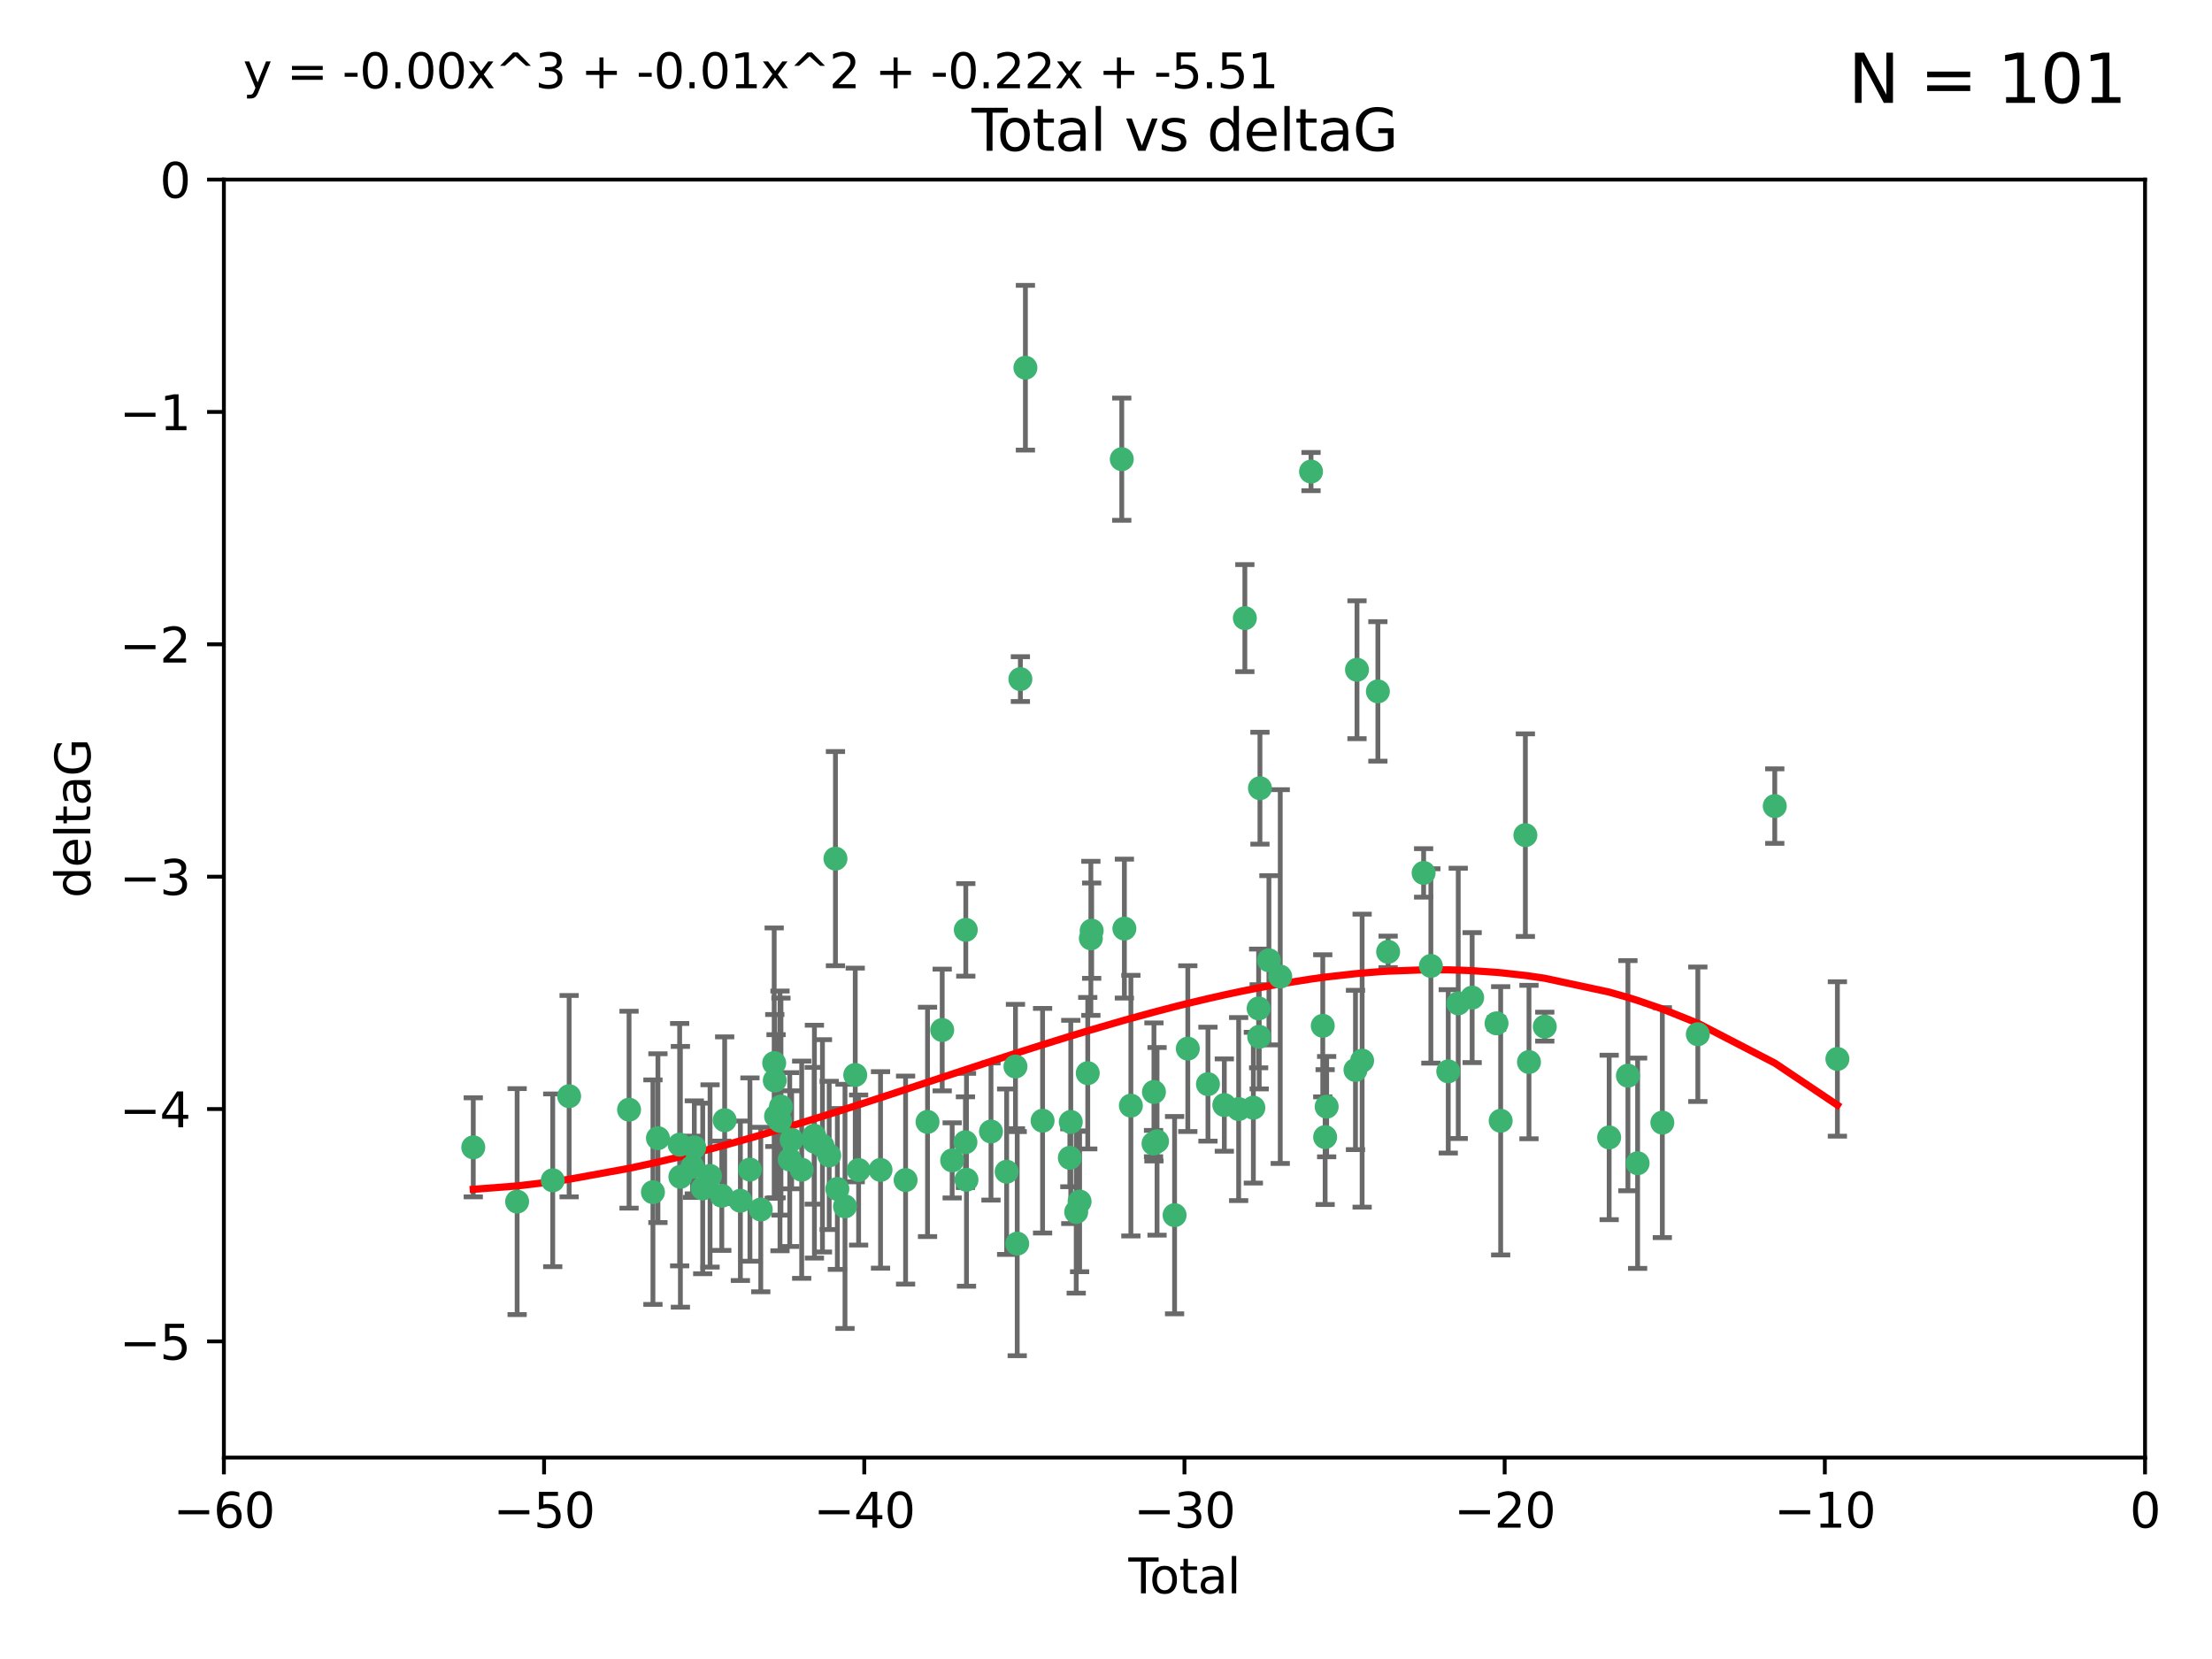 <?xml version="1.0" encoding="utf-8" standalone="no"?>
<!DOCTYPE svg PUBLIC "-//W3C//DTD SVG 1.1//EN"
  "http://www.w3.org/Graphics/SVG/1.1/DTD/svg11.dtd">
<svg xmlns:xlink="http://www.w3.org/1999/xlink" width="460.8pt" height="345.6pt" viewBox="0 0 460.8 345.6" xmlns="http://www.w3.org/2000/svg" version="1.1">
 <defs>
  <style type="text/css">*{stroke-linejoin: round; stroke-linecap: butt}</style>
 </defs>
 <g id="figure_1">
  <g id="patch_1">
   <path d="M 0 345.6 
L 460.8 345.6 
L 460.8 0 
L 0 0 
z
" style="fill: #ffffff"/>
  </g>
  <g id="axes_1">
   <g id="patch_2">
    <path d="M 46.64 303.64 
L 446.85 303.64 
L 446.85 37.411 
L 46.64 37.411 
z
" style="fill: #ffffff"/>
   </g>
   <g id="PathCollection_1">
    <defs>
     <path id="mfcb07399d5" d="M 0 1.118 
C 0.297 1.118 0.581 1 0.791 0.791 
C 1 0.581 1.118 0.297 1.118 0 
C 1.118 -0.297 1 -0.581 0.791 -0.791 
C 0.581 -1 0.297 -1.118 0 -1.118 
C -0.297 -1.118 -0.581 -1 -0.791 -0.791 
C -1 -0.581 -1.118 -0.297 -1.118 0 
C -1.118 0.297 -1 0.581 -0.791 0.791 
C -0.581 1 -0.297 1.118 0 1.118 
z
" style="stroke: #3cb371"/>
    </defs>
    <g clip-path="url(#pc725ca6d1e)">
     <use xlink:href="#mfcb07399d5" x="98.591" y="239.011" style="fill: #3cb371; stroke: #3cb371"/>
     <use xlink:href="#mfcb07399d5" x="107.728" y="250.316" style="fill: #3cb371; stroke: #3cb371"/>
     <use xlink:href="#mfcb07399d5" x="115.145" y="245.88" style="fill: #3cb371; stroke: #3cb371"/>
     <use xlink:href="#mfcb07399d5" x="118.56" y="228.355" style="fill: #3cb371; stroke: #3cb371"/>
     <use xlink:href="#mfcb07399d5" x="131.044" y="231.167" style="fill: #3cb371; stroke: #3cb371"/>
     <use xlink:href="#mfcb07399d5" x="136.019" y="248.347" style="fill: #3cb371; stroke: #3cb371"/>
     <use xlink:href="#mfcb07399d5" x="137.06" y="237.101" style="fill: #3cb371; stroke: #3cb371"/>
     <use xlink:href="#mfcb07399d5" x="141.584" y="238.455" style="fill: #3cb371; stroke: #3cb371"/>
     <use xlink:href="#mfcb07399d5" x="141.738" y="245.151" style="fill: #3cb371; stroke: #3cb371"/>
     <use xlink:href="#mfcb07399d5" x="144.261" y="243.057" style="fill: #3cb371; stroke: #3cb371"/>
     <use xlink:href="#mfcb07399d5" x="144.637" y="239.012" style="fill: #3cb371; stroke: #3cb371"/>
     <use xlink:href="#mfcb07399d5" x="146.388" y="247.575" style="fill: #3cb371; stroke: #3cb371"/>
     <use xlink:href="#mfcb07399d5" x="147.918" y="244.971" style="fill: #3cb371; stroke: #3cb371"/>
     <use xlink:href="#mfcb07399d5" x="150.364" y="249.096" style="fill: #3cb371; stroke: #3cb371"/>
     <use xlink:href="#mfcb07399d5" x="150.961" y="233.364" style="fill: #3cb371; stroke: #3cb371"/>
     <use xlink:href="#mfcb07399d5" x="154.235" y="250.142" style="fill: #3cb371; stroke: #3cb371"/>
     <use xlink:href="#mfcb07399d5" x="156.227" y="243.641" style="fill: #3cb371; stroke: #3cb371"/>
     <use xlink:href="#mfcb07399d5" x="158.483" y="251.967" style="fill: #3cb371; stroke: #3cb371"/>
     <use xlink:href="#mfcb07399d5" x="161.279" y="221.462" style="fill: #3cb371; stroke: #3cb371"/>
     <use xlink:href="#mfcb07399d5" x="161.402" y="225.088" style="fill: #3cb371; stroke: #3cb371"/>
     <use xlink:href="#mfcb07399d5" x="161.668" y="232.534" style="fill: #3cb371; stroke: #3cb371"/>
     <use xlink:href="#mfcb07399d5" x="162.489" y="233.502" style="fill: #3cb371; stroke: #3cb371"/>
     <use xlink:href="#mfcb07399d5" x="162.688" y="230.526" style="fill: #3cb371; stroke: #3cb371"/>
     <use xlink:href="#mfcb07399d5" x="164.516" y="241.556" style="fill: #3cb371; stroke: #3cb371"/>
     <use xlink:href="#mfcb07399d5" x="164.913" y="237.443" style="fill: #3cb371; stroke: #3cb371"/>
     <use xlink:href="#mfcb07399d5" x="167.007" y="243.675" style="fill: #3cb371; stroke: #3cb371"/>
     <use xlink:href="#mfcb07399d5" x="169.621" y="236.602" style="fill: #3cb371; stroke: #3cb371"/>
     <use xlink:href="#mfcb07399d5" x="169.658" y="237.823" style="fill: #3cb371; stroke: #3cb371"/>
     <use xlink:href="#mfcb07399d5" x="171.333" y="238.695" style="fill: #3cb371; stroke: #3cb371"/>
     <use xlink:href="#mfcb07399d5" x="172.735" y="240.695" style="fill: #3cb371; stroke: #3cb371"/>
     <use xlink:href="#mfcb07399d5" x="174.04" y="178.869" style="fill: #3cb371; stroke: #3cb371"/>
     <use xlink:href="#mfcb07399d5" x="174.438" y="247.682" style="fill: #3cb371; stroke: #3cb371"/>
     <use xlink:href="#mfcb07399d5" x="176.029" y="251.31" style="fill: #3cb371; stroke: #3cb371"/>
     <use xlink:href="#mfcb07399d5" x="178.161" y="223.937" style="fill: #3cb371; stroke: #3cb371"/>
     <use xlink:href="#mfcb07399d5" x="178.865" y="243.739" style="fill: #3cb371; stroke: #3cb371"/>
     <use xlink:href="#mfcb07399d5" x="183.43" y="243.713" style="fill: #3cb371; stroke: #3cb371"/>
     <use xlink:href="#mfcb07399d5" x="188.651" y="245.83" style="fill: #3cb371; stroke: #3cb371"/>
     <use xlink:href="#mfcb07399d5" x="193.222" y="233.712" style="fill: #3cb371; stroke: #3cb371"/>
     <use xlink:href="#mfcb07399d5" x="196.279" y="214.57" style="fill: #3cb371; stroke: #3cb371"/>
     <use xlink:href="#mfcb07399d5" x="198.354" y="241.73" style="fill: #3cb371; stroke: #3cb371"/>
     <use xlink:href="#mfcb07399d5" x="201.119" y="237.937" style="fill: #3cb371; stroke: #3cb371"/>
     <use xlink:href="#mfcb07399d5" x="201.192" y="193.709" style="fill: #3cb371; stroke: #3cb371"/>
     <use xlink:href="#mfcb07399d5" x="201.337" y="245.769" style="fill: #3cb371; stroke: #3cb371"/>
     <use xlink:href="#mfcb07399d5" x="206.441" y="235.714" style="fill: #3cb371; stroke: #3cb371"/>
     <use xlink:href="#mfcb07399d5" x="209.704" y="244.088" style="fill: #3cb371; stroke: #3cb371"/>
     <use xlink:href="#mfcb07399d5" x="211.54" y="222.173" style="fill: #3cb371; stroke: #3cb371"/>
     <use xlink:href="#mfcb07399d5" x="211.905" y="259.074" style="fill: #3cb371; stroke: #3cb371"/>
     <use xlink:href="#mfcb07399d5" x="212.564" y="141.469" style="fill: #3cb371; stroke: #3cb371"/>
     <use xlink:href="#mfcb07399d5" x="213.612" y="76.602" style="fill: #3cb371; stroke: #3cb371"/>
     <use xlink:href="#mfcb07399d5" x="217.19" y="233.462" style="fill: #3cb371; stroke: #3cb371"/>
     <use xlink:href="#mfcb07399d5" x="222.87" y="241.193" style="fill: #3cb371; stroke: #3cb371"/>
     <use xlink:href="#mfcb07399d5" x="223.063" y="233.723" style="fill: #3cb371; stroke: #3cb371"/>
     <use xlink:href="#mfcb07399d5" x="224.197" y="252.481" style="fill: #3cb371; stroke: #3cb371"/>
     <use xlink:href="#mfcb07399d5" x="224.902" y="250.302" style="fill: #3cb371; stroke: #3cb371"/>
     <use xlink:href="#mfcb07399d5" x="226.599" y="223.559" style="fill: #3cb371; stroke: #3cb371"/>
     <use xlink:href="#mfcb07399d5" x="227.248" y="195.473" style="fill: #3cb371; stroke: #3cb371"/>
     <use xlink:href="#mfcb07399d5" x="227.416" y="193.873" style="fill: #3cb371; stroke: #3cb371"/>
     <use xlink:href="#mfcb07399d5" x="233.687" y="95.653" style="fill: #3cb371; stroke: #3cb371"/>
     <use xlink:href="#mfcb07399d5" x="234.23" y="193.444" style="fill: #3cb371; stroke: #3cb371"/>
     <use xlink:href="#mfcb07399d5" x="235.583" y="230.324" style="fill: #3cb371; stroke: #3cb371"/>
     <use xlink:href="#mfcb07399d5" x="240.299" y="238.222" style="fill: #3cb371; stroke: #3cb371"/>
     <use xlink:href="#mfcb07399d5" x="240.388" y="227.477" style="fill: #3cb371; stroke: #3cb371"/>
     <use xlink:href="#mfcb07399d5" x="241.034" y="237.76" style="fill: #3cb371; stroke: #3cb371"/>
     <use xlink:href="#mfcb07399d5" x="244.687" y="253.138" style="fill: #3cb371; stroke: #3cb371"/>
     <use xlink:href="#mfcb07399d5" x="247.442" y="218.451" style="fill: #3cb371; stroke: #3cb371"/>
     <use xlink:href="#mfcb07399d5" x="251.639" y="225.849" style="fill: #3cb371; stroke: #3cb371"/>
     <use xlink:href="#mfcb07399d5" x="255.049" y="230.202" style="fill: #3cb371; stroke: #3cb371"/>
     <use xlink:href="#mfcb07399d5" x="258.034" y="231.04" style="fill: #3cb371; stroke: #3cb371"/>
     <use xlink:href="#mfcb07399d5" x="259.326" y="128.766" style="fill: #3cb371; stroke: #3cb371"/>
     <use xlink:href="#mfcb07399d5" x="261.098" y="230.756" style="fill: #3cb371; stroke: #3cb371"/>
     <use xlink:href="#mfcb07399d5" x="262.196" y="210.077" style="fill: #3cb371; stroke: #3cb371"/>
     <use xlink:href="#mfcb07399d5" x="262.317" y="215.989" style="fill: #3cb371; stroke: #3cb371"/>
     <use xlink:href="#mfcb07399d5" x="262.471" y="164.196" style="fill: #3cb371; stroke: #3cb371"/>
     <use xlink:href="#mfcb07399d5" x="264.34" y="200.046" style="fill: #3cb371; stroke: #3cb371"/>
     <use xlink:href="#mfcb07399d5" x="266.698" y="203.435" style="fill: #3cb371; stroke: #3cb371"/>
     <use xlink:href="#mfcb07399d5" x="273.112" y="98.239" style="fill: #3cb371; stroke: #3cb371"/>
     <use xlink:href="#mfcb07399d5" x="275.557" y="213.695" style="fill: #3cb371; stroke: #3cb371"/>
     <use xlink:href="#mfcb07399d5" x="276.051" y="236.875" style="fill: #3cb371; stroke: #3cb371"/>
     <use xlink:href="#mfcb07399d5" x="276.368" y="230.536" style="fill: #3cb371; stroke: #3cb371"/>
     <use xlink:href="#mfcb07399d5" x="282.371" y="222.895" style="fill: #3cb371; stroke: #3cb371"/>
     <use xlink:href="#mfcb07399d5" x="282.687" y="139.522" style="fill: #3cb371; stroke: #3cb371"/>
     <use xlink:href="#mfcb07399d5" x="283.756" y="220.951" style="fill: #3cb371; stroke: #3cb371"/>
     <use xlink:href="#mfcb07399d5" x="287.037" y="144.029" style="fill: #3cb371; stroke: #3cb371"/>
     <use xlink:href="#mfcb07399d5" x="289.173" y="198.286" style="fill: #3cb371; stroke: #3cb371"/>
     <use xlink:href="#mfcb07399d5" x="296.566" y="181.846" style="fill: #3cb371; stroke: #3cb371"/>
     <use xlink:href="#mfcb07399d5" x="298.075" y="201.223" style="fill: #3cb371; stroke: #3cb371"/>
     <use xlink:href="#mfcb07399d5" x="301.697" y="223.183" style="fill: #3cb371; stroke: #3cb371"/>
     <use xlink:href="#mfcb07399d5" x="303.777" y="209.019" style="fill: #3cb371; stroke: #3cb371"/>
     <use xlink:href="#mfcb07399d5" x="306.677" y="207.82" style="fill: #3cb371; stroke: #3cb371"/>
     <use xlink:href="#mfcb07399d5" x="311.756" y="213.179" style="fill: #3cb371; stroke: #3cb371"/>
     <use xlink:href="#mfcb07399d5" x="312.617" y="233.481" style="fill: #3cb371; stroke: #3cb371"/>
     <use xlink:href="#mfcb07399d5" x="317.762" y="173.979" style="fill: #3cb371; stroke: #3cb371"/>
     <use xlink:href="#mfcb07399d5" x="318.514" y="221.242" style="fill: #3cb371; stroke: #3cb371"/>
     <use xlink:href="#mfcb07399d5" x="321.806" y="213.868" style="fill: #3cb371; stroke: #3cb371"/>
     <use xlink:href="#mfcb07399d5" x="335.217" y="236.948" style="fill: #3cb371; stroke: #3cb371"/>
     <use xlink:href="#mfcb07399d5" x="339.126" y="224.085" style="fill: #3cb371; stroke: #3cb371"/>
     <use xlink:href="#mfcb07399d5" x="341.146" y="242.322" style="fill: #3cb371; stroke: #3cb371"/>
     <use xlink:href="#mfcb07399d5" x="346.294" y="233.861" style="fill: #3cb371; stroke: #3cb371"/>
     <use xlink:href="#mfcb07399d5" x="353.691" y="215.451" style="fill: #3cb371; stroke: #3cb371"/>
     <use xlink:href="#mfcb07399d5" x="369.717" y="167.925" style="fill: #3cb371; stroke: #3cb371"/>
     <use xlink:href="#mfcb07399d5" x="382.763" y="220.6" style="fill: #3cb371; stroke: #3cb371"/>
    </g>
   </g>
   <g id="matplotlib.axis_1">
    <g id="xtick_1">
     <g id="line2d_1">
      <defs>
       <path id="m8e0490ae56" d="M 0 0 
L 0 3.5 
" style="stroke: #000000; stroke-width: 0.8"/>
      </defs>
      <g>
       <use xlink:href="#m8e0490ae56" x="46.64" y="303.64" style="stroke: #000000; stroke-width: 0.8"/>
      </g>
     </g>
     <g id="text_1">
      <!-- −60 -->
      <g transform="translate(36.088 318.238)scale(0.1 -0.1)">
       <defs>
        <path id="DejaVuSans-2212" d="M 678 2272 
L 4684 2272 
L 4684 1741 
L 678 1741 
L 678 2272 
z
" transform="scale(0.016)"/>
        <path id="DejaVuSans-36" d="M 2113 2584 
Q 1688 2584 1439 2293 
Q 1191 2003 1191 1497 
Q 1191 994 1439 701 
Q 1688 409 2113 409 
Q 2538 409 2786 701 
Q 3034 994 3034 1497 
Q 3034 2003 2786 2293 
Q 2538 2584 2113 2584 
z
M 3366 4563 
L 3366 3988 
Q 3128 4100 2886 4159 
Q 2644 4219 2406 4219 
Q 1781 4219 1451 3797 
Q 1122 3375 1075 2522 
Q 1259 2794 1537 2939 
Q 1816 3084 2150 3084 
Q 2853 3084 3261 2657 
Q 3669 2231 3669 1497 
Q 3669 778 3244 343 
Q 2819 -91 2113 -91 
Q 1303 -91 875 529 
Q 447 1150 447 2328 
Q 447 3434 972 4092 
Q 1497 4750 2381 4750 
Q 2619 4750 2861 4703 
Q 3103 4656 3366 4563 
z
" transform="scale(0.016)"/>
        <path id="DejaVuSans-30" d="M 2034 4250 
Q 1547 4250 1301 3770 
Q 1056 3291 1056 2328 
Q 1056 1369 1301 889 
Q 1547 409 2034 409 
Q 2525 409 2770 889 
Q 3016 1369 3016 2328 
Q 3016 3291 2770 3770 
Q 2525 4250 2034 4250 
z
M 2034 4750 
Q 2819 4750 3233 4129 
Q 3647 3509 3647 2328 
Q 3647 1150 3233 529 
Q 2819 -91 2034 -91 
Q 1250 -91 836 529 
Q 422 1150 422 2328 
Q 422 3509 836 4129 
Q 1250 4750 2034 4750 
z
" transform="scale(0.016)"/>
       </defs>
       <use xlink:href="#DejaVuSans-2212"/>
       <use xlink:href="#DejaVuSans-36" x="83.789"/>
       <use xlink:href="#DejaVuSans-30" x="147.412"/>
      </g>
     </g>
    </g>
    <g id="xtick_2">
     <g id="line2d_2">
      <g>
       <use xlink:href="#m8e0490ae56" x="113.342" y="303.64" style="stroke: #000000; stroke-width: 0.8"/>
      </g>
     </g>
     <g id="text_2">
      <!-- −50 -->
      <g transform="translate(102.789 318.238)scale(0.1 -0.1)">
       <defs>
        <path id="DejaVuSans-35" d="M 691 4666 
L 3169 4666 
L 3169 4134 
L 1269 4134 
L 1269 2991 
Q 1406 3038 1543 3061 
Q 1681 3084 1819 3084 
Q 2600 3084 3056 2656 
Q 3513 2228 3513 1497 
Q 3513 744 3044 326 
Q 2575 -91 1722 -91 
Q 1428 -91 1123 -41 
Q 819 9 494 109 
L 494 744 
Q 775 591 1075 516 
Q 1375 441 1709 441 
Q 2250 441 2565 725 
Q 2881 1009 2881 1497 
Q 2881 1984 2565 2268 
Q 2250 2553 1709 2553 
Q 1456 2553 1204 2497 
Q 953 2441 691 2322 
L 691 4666 
z
" transform="scale(0.016)"/>
       </defs>
       <use xlink:href="#DejaVuSans-2212"/>
       <use xlink:href="#DejaVuSans-35" x="83.789"/>
       <use xlink:href="#DejaVuSans-30" x="147.412"/>
      </g>
     </g>
    </g>
    <g id="xtick_3">
     <g id="line2d_3">
      <g>
       <use xlink:href="#m8e0490ae56" x="180.043" y="303.64" style="stroke: #000000; stroke-width: 0.8"/>
      </g>
     </g>
     <g id="text_3">
      <!-- −40 -->
      <g transform="translate(169.491 318.238)scale(0.1 -0.1)">
       <defs>
        <path id="DejaVuSans-34" d="M 2419 4116 
L 825 1625 
L 2419 1625 
L 2419 4116 
z
M 2253 4666 
L 3047 4666 
L 3047 1625 
L 3713 1625 
L 3713 1100 
L 3047 1100 
L 3047 0 
L 2419 0 
L 2419 1100 
L 313 1100 
L 313 1709 
L 2253 4666 
z
" transform="scale(0.016)"/>
       </defs>
       <use xlink:href="#DejaVuSans-2212"/>
       <use xlink:href="#DejaVuSans-34" x="83.789"/>
       <use xlink:href="#DejaVuSans-30" x="147.412"/>
      </g>
     </g>
    </g>
    <g id="xtick_4">
     <g id="line2d_4">
      <g>
       <use xlink:href="#m8e0490ae56" x="246.745" y="303.64" style="stroke: #000000; stroke-width: 0.8"/>
      </g>
     </g>
     <g id="text_4">
      <!-- −30 -->
      <g transform="translate(236.193 318.238)scale(0.1 -0.1)">
       <defs>
        <path id="DejaVuSans-33" d="M 2597 2516 
Q 3050 2419 3304 2112 
Q 3559 1806 3559 1356 
Q 3559 666 3084 287 
Q 2609 -91 1734 -91 
Q 1441 -91 1130 -33 
Q 819 25 488 141 
L 488 750 
Q 750 597 1062 519 
Q 1375 441 1716 441 
Q 2309 441 2620 675 
Q 2931 909 2931 1356 
Q 2931 1769 2642 2001 
Q 2353 2234 1838 2234 
L 1294 2234 
L 1294 2753 
L 1863 2753 
Q 2328 2753 2575 2939 
Q 2822 3125 2822 3475 
Q 2822 3834 2567 4026 
Q 2313 4219 1838 4219 
Q 1578 4219 1281 4162 
Q 984 4106 628 3988 
L 628 4550 
Q 988 4650 1302 4700 
Q 1616 4750 1894 4750 
Q 2613 4750 3031 4423 
Q 3450 4097 3450 3541 
Q 3450 3153 3228 2886 
Q 3006 2619 2597 2516 
z
" transform="scale(0.016)"/>
       </defs>
       <use xlink:href="#DejaVuSans-2212"/>
       <use xlink:href="#DejaVuSans-33" x="83.789"/>
       <use xlink:href="#DejaVuSans-30" x="147.412"/>
      </g>
     </g>
    </g>
    <g id="xtick_5">
     <g id="line2d_5">
      <g>
       <use xlink:href="#m8e0490ae56" x="313.447" y="303.64" style="stroke: #000000; stroke-width: 0.8"/>
      </g>
     </g>
     <g id="text_5">
      <!-- −20 -->
      <g transform="translate(302.894 318.238)scale(0.1 -0.1)">
       <defs>
        <path id="DejaVuSans-32" d="M 1228 531 
L 3431 531 
L 3431 0 
L 469 0 
L 469 531 
Q 828 903 1448 1529 
Q 2069 2156 2228 2338 
Q 2531 2678 2651 2914 
Q 2772 3150 2772 3378 
Q 2772 3750 2511 3984 
Q 2250 4219 1831 4219 
Q 1534 4219 1204 4116 
Q 875 4013 500 3803 
L 500 4441 
Q 881 4594 1212 4672 
Q 1544 4750 1819 4750 
Q 2544 4750 2975 4387 
Q 3406 4025 3406 3419 
Q 3406 3131 3298 2873 
Q 3191 2616 2906 2266 
Q 2828 2175 2409 1742 
Q 1991 1309 1228 531 
z
" transform="scale(0.016)"/>
       </defs>
       <use xlink:href="#DejaVuSans-2212"/>
       <use xlink:href="#DejaVuSans-32" x="83.789"/>
       <use xlink:href="#DejaVuSans-30" x="147.412"/>
      </g>
     </g>
    </g>
    <g id="xtick_6">
     <g id="line2d_6">
      <g>
       <use xlink:href="#m8e0490ae56" x="380.148" y="303.64" style="stroke: #000000; stroke-width: 0.8"/>
      </g>
     </g>
     <g id="text_6">
      <!-- −10 -->
      <g transform="translate(369.596 318.238)scale(0.1 -0.1)">
       <defs>
        <path id="DejaVuSans-31" d="M 794 531 
L 1825 531 
L 1825 4091 
L 703 3866 
L 703 4441 
L 1819 4666 
L 2450 4666 
L 2450 531 
L 3481 531 
L 3481 0 
L 794 0 
L 794 531 
z
" transform="scale(0.016)"/>
       </defs>
       <use xlink:href="#DejaVuSans-2212"/>
       <use xlink:href="#DejaVuSans-31" x="83.789"/>
       <use xlink:href="#DejaVuSans-30" x="147.412"/>
      </g>
     </g>
    </g>
    <g id="xtick_7">
     <g id="line2d_7">
      <g>
       <use xlink:href="#m8e0490ae56" x="446.85" y="303.64" style="stroke: #000000; stroke-width: 0.8"/>
      </g>
     </g>
     <g id="text_7">
      <!-- 0 -->
      <g transform="translate(443.669 318.238)scale(0.1 -0.1)">
       <use xlink:href="#DejaVuSans-30"/>
      </g>
     </g>
    </g>
    <g id="text_8">
     <!-- Total -->
     <g transform="translate(235.068 331.917)scale(0.1 -0.1)">
      <defs>
       <path id="DejaVuSans-54" d="M -19 4666 
L 3928 4666 
L 3928 4134 
L 2272 4134 
L 2272 0 
L 1638 0 
L 1638 4134 
L -19 4134 
L -19 4666 
z
" transform="scale(0.016)"/>
       <path id="DejaVuSans-6f" d="M 1959 3097 
Q 1497 3097 1228 2736 
Q 959 2375 959 1747 
Q 959 1119 1226 758 
Q 1494 397 1959 397 
Q 2419 397 2687 759 
Q 2956 1122 2956 1747 
Q 2956 2369 2687 2733 
Q 2419 3097 1959 3097 
z
M 1959 3584 
Q 2709 3584 3137 3096 
Q 3566 2609 3566 1747 
Q 3566 888 3137 398 
Q 2709 -91 1959 -91 
Q 1206 -91 779 398 
Q 353 888 353 1747 
Q 353 2609 779 3096 
Q 1206 3584 1959 3584 
z
" transform="scale(0.016)"/>
       <path id="DejaVuSans-74" d="M 1172 4494 
L 1172 3500 
L 2356 3500 
L 2356 3053 
L 1172 3053 
L 1172 1153 
Q 1172 725 1289 603 
Q 1406 481 1766 481 
L 2356 481 
L 2356 0 
L 1766 0 
Q 1100 0 847 248 
Q 594 497 594 1153 
L 594 3053 
L 172 3053 
L 172 3500 
L 594 3500 
L 594 4494 
L 1172 4494 
z
" transform="scale(0.016)"/>
       <path id="DejaVuSans-61" d="M 2194 1759 
Q 1497 1759 1228 1600 
Q 959 1441 959 1056 
Q 959 750 1161 570 
Q 1363 391 1709 391 
Q 2188 391 2477 730 
Q 2766 1069 2766 1631 
L 2766 1759 
L 2194 1759 
z
M 3341 1997 
L 3341 0 
L 2766 0 
L 2766 531 
Q 2569 213 2275 61 
Q 1981 -91 1556 -91 
Q 1019 -91 701 211 
Q 384 513 384 1019 
Q 384 1609 779 1909 
Q 1175 2209 1959 2209 
L 2766 2209 
L 2766 2266 
Q 2766 2663 2505 2880 
Q 2244 3097 1772 3097 
Q 1472 3097 1187 3025 
Q 903 2953 641 2809 
L 641 3341 
Q 956 3463 1253 3523 
Q 1550 3584 1831 3584 
Q 2591 3584 2966 3190 
Q 3341 2797 3341 1997 
z
" transform="scale(0.016)"/>
       <path id="DejaVuSans-6c" d="M 603 4863 
L 1178 4863 
L 1178 0 
L 603 0 
L 603 4863 
z
" transform="scale(0.016)"/>
      </defs>
      <use xlink:href="#DejaVuSans-54"/>
      <use xlink:href="#DejaVuSans-6f" x="44.084"/>
      <use xlink:href="#DejaVuSans-74" x="105.266"/>
      <use xlink:href="#DejaVuSans-61" x="144.475"/>
      <use xlink:href="#DejaVuSans-6c" x="205.754"/>
     </g>
    </g>
   </g>
   <g id="matplotlib.axis_2">
    <g id="ytick_1">
     <g id="line2d_8">
      <defs>
       <path id="m9c8de4bc39" d="M 0 0 
L -3.5 0 
" style="stroke: #000000; stroke-width: 0.8"/>
      </defs>
      <g>
       <use xlink:href="#m9c8de4bc39" x="46.64" y="279.437" style="stroke: #000000; stroke-width: 0.8"/>
      </g>
     </g>
     <g id="text_9">
      <!-- −5 -->
      <g transform="translate(24.898 283.237)scale(0.1 -0.1)">
       <use xlink:href="#DejaVuSans-2212"/>
       <use xlink:href="#DejaVuSans-35" x="83.789"/>
      </g>
     </g>
    </g>
    <g id="ytick_2">
     <g id="line2d_9">
      <g>
       <use xlink:href="#m9c8de4bc39" x="46.64" y="231.032" style="stroke: #000000; stroke-width: 0.8"/>
      </g>
     </g>
     <g id="text_10">
      <!-- −4 -->
      <g transform="translate(24.898 234.831)scale(0.1 -0.1)">
       <use xlink:href="#DejaVuSans-2212"/>
       <use xlink:href="#DejaVuSans-34" x="83.789"/>
      </g>
     </g>
    </g>
    <g id="ytick_3">
     <g id="line2d_10">
      <g>
       <use xlink:href="#m9c8de4bc39" x="46.64" y="182.627" style="stroke: #000000; stroke-width: 0.8"/>
      </g>
     </g>
     <g id="text_11">
      <!-- −3 -->
      <g transform="translate(24.898 186.426)scale(0.1 -0.1)">
       <use xlink:href="#DejaVuSans-2212"/>
       <use xlink:href="#DejaVuSans-33" x="83.789"/>
      </g>
     </g>
    </g>
    <g id="ytick_4">
     <g id="line2d_11">
      <g>
       <use xlink:href="#m9c8de4bc39" x="46.64" y="134.222" style="stroke: #000000; stroke-width: 0.8"/>
      </g>
     </g>
     <g id="text_12">
      <!-- −2 -->
      <g transform="translate(24.898 138.021)scale(0.1 -0.1)">
       <use xlink:href="#DejaVuSans-2212"/>
       <use xlink:href="#DejaVuSans-32" x="83.789"/>
      </g>
     </g>
    </g>
    <g id="ytick_5">
     <g id="line2d_12">
      <g>
       <use xlink:href="#m9c8de4bc39" x="46.64" y="85.816" style="stroke: #000000; stroke-width: 0.8"/>
      </g>
     </g>
     <g id="text_13">
      <!-- −1 -->
      <g transform="translate(24.898 89.616)scale(0.1 -0.1)">
       <use xlink:href="#DejaVuSans-2212"/>
       <use xlink:href="#DejaVuSans-31" x="83.789"/>
      </g>
     </g>
    </g>
    <g id="ytick_6">
     <g id="line2d_13">
      <g>
       <use xlink:href="#m9c8de4bc39" x="46.64" y="37.411" style="stroke: #000000; stroke-width: 0.8"/>
      </g>
     </g>
     <g id="text_14">
      <!-- 0 -->
      <g transform="translate(33.278 41.21)scale(0.1 -0.1)">
       <use xlink:href="#DejaVuSans-30"/>
      </g>
     </g>
    </g>
    <g id="text_15">
     <!-- deltaG -->
     <g transform="translate(18.818 187.064)rotate(-90)scale(0.1 -0.1)">
      <defs>
       <path id="DejaVuSans-64" d="M 2906 2969 
L 2906 4863 
L 3481 4863 
L 3481 0 
L 2906 0 
L 2906 525 
Q 2725 213 2448 61 
Q 2172 -91 1784 -91 
Q 1150 -91 751 415 
Q 353 922 353 1747 
Q 353 2572 751 3078 
Q 1150 3584 1784 3584 
Q 2172 3584 2448 3432 
Q 2725 3281 2906 2969 
z
M 947 1747 
Q 947 1113 1208 752 
Q 1469 391 1925 391 
Q 2381 391 2643 752 
Q 2906 1113 2906 1747 
Q 2906 2381 2643 2742 
Q 2381 3103 1925 3103 
Q 1469 3103 1208 2742 
Q 947 2381 947 1747 
z
" transform="scale(0.016)"/>
       <path id="DejaVuSans-65" d="M 3597 1894 
L 3597 1613 
L 953 1613 
Q 991 1019 1311 708 
Q 1631 397 2203 397 
Q 2534 397 2845 478 
Q 3156 559 3463 722 
L 3463 178 
Q 3153 47 2828 -22 
Q 2503 -91 2169 -91 
Q 1331 -91 842 396 
Q 353 884 353 1716 
Q 353 2575 817 3079 
Q 1281 3584 2069 3584 
Q 2775 3584 3186 3129 
Q 3597 2675 3597 1894 
z
M 3022 2063 
Q 3016 2534 2758 2815 
Q 2500 3097 2075 3097 
Q 1594 3097 1305 2825 
Q 1016 2553 972 2059 
L 3022 2063 
z
" transform="scale(0.016)"/>
       <path id="DejaVuSans-47" d="M 3809 666 
L 3809 1919 
L 2778 1919 
L 2778 2438 
L 4434 2438 
L 4434 434 
Q 4069 175 3628 42 
Q 3188 -91 2688 -91 
Q 1594 -91 976 548 
Q 359 1188 359 2328 
Q 359 3472 976 4111 
Q 1594 4750 2688 4750 
Q 3144 4750 3555 4637 
Q 3966 4525 4313 4306 
L 4313 3634 
Q 3963 3931 3569 4081 
Q 3175 4231 2741 4231 
Q 1884 4231 1454 3753 
Q 1025 3275 1025 2328 
Q 1025 1384 1454 906 
Q 1884 428 2741 428 
Q 3075 428 3337 486 
Q 3600 544 3809 666 
z
" transform="scale(0.016)"/>
      </defs>
      <use xlink:href="#DejaVuSans-64"/>
      <use xlink:href="#DejaVuSans-65" x="63.477"/>
      <use xlink:href="#DejaVuSans-6c" x="125"/>
      <use xlink:href="#DejaVuSans-74" x="152.783"/>
      <use xlink:href="#DejaVuSans-61" x="191.992"/>
      <use xlink:href="#DejaVuSans-47" x="253.271"/>
     </g>
    </g>
   </g>
   <g id="LineCollection_1">
    <path d="M 98.591 249.332 
L 98.591 228.691 
" clip-path="url(#pc725ca6d1e)" style="fill: none; stroke: #696969"/>
    <path d="M 107.728 273.851 
L 107.728 226.78 
" clip-path="url(#pc725ca6d1e)" style="fill: none; stroke: #696969"/>
    <path d="M 115.145 263.87 
L 115.145 227.891 
" clip-path="url(#pc725ca6d1e)" style="fill: none; stroke: #696969"/>
    <path d="M 118.56 249.329 
L 118.56 207.382 
" clip-path="url(#pc725ca6d1e)" style="fill: none; stroke: #696969"/>
    <path d="M 131.044 251.678 
L 131.044 210.656 
" clip-path="url(#pc725ca6d1e)" style="fill: none; stroke: #696969"/>
    <path d="M 136.019 271.729 
L 136.019 224.965 
" clip-path="url(#pc725ca6d1e)" style="fill: none; stroke: #696969"/>
    <path d="M 137.06 254.682 
L 137.06 219.519 
" clip-path="url(#pc725ca6d1e)" style="fill: none; stroke: #696969"/>
    <path d="M 141.584 263.702 
L 141.584 213.208 
" clip-path="url(#pc725ca6d1e)" style="fill: none; stroke: #696969"/>
    <path d="M 141.738 272.312 
L 141.738 217.99 
" clip-path="url(#pc725ca6d1e)" style="fill: none; stroke: #696969"/>
    <path d="M 144.261 249.446 
L 144.261 236.669 
" clip-path="url(#pc725ca6d1e)" style="fill: none; stroke: #696969"/>
    <path d="M 144.637 248.696 
L 144.637 229.327 
" clip-path="url(#pc725ca6d1e)" style="fill: none; stroke: #696969"/>
    <path d="M 146.388 265.34 
L 146.388 229.81 
" clip-path="url(#pc725ca6d1e)" style="fill: none; stroke: #696969"/>
    <path d="M 147.918 263.96 
L 147.918 225.982 
" clip-path="url(#pc725ca6d1e)" style="fill: none; stroke: #696969"/>
    <path d="M 150.364 260.481 
L 150.364 237.71 
" clip-path="url(#pc725ca6d1e)" style="fill: none; stroke: #696969"/>
    <path d="M 150.961 250.731 
L 150.961 215.997 
" clip-path="url(#pc725ca6d1e)" style="fill: none; stroke: #696969"/>
    <path d="M 154.235 266.753 
L 154.235 233.531 
" clip-path="url(#pc725ca6d1e)" style="fill: none; stroke: #696969"/>
    <path d="M 156.227 262.737 
L 156.227 224.544 
" clip-path="url(#pc725ca6d1e)" style="fill: none; stroke: #696969"/>
    <path d="M 158.483 269.097 
L 158.483 234.836 
" clip-path="url(#pc725ca6d1e)" style="fill: none; stroke: #696969"/>
    <path d="M 161.279 249.617 
L 161.279 193.307 
" clip-path="url(#pc725ca6d1e)" style="fill: none; stroke: #696969"/>
    <path d="M 161.402 238.836 
L 161.402 211.34 
" clip-path="url(#pc725ca6d1e)" style="fill: none; stroke: #696969"/>
    <path d="M 161.668 249.526 
L 161.668 215.542 
" clip-path="url(#pc725ca6d1e)" style="fill: none; stroke: #696969"/>
    <path d="M 162.489 260.554 
L 162.489 206.45 
" clip-path="url(#pc725ca6d1e)" style="fill: none; stroke: #696969"/>
    <path d="M 162.688 253.132 
L 162.688 207.921 
" clip-path="url(#pc725ca6d1e)" style="fill: none; stroke: #696969"/>
    <path d="M 164.516 259.663 
L 164.516 223.449 
" clip-path="url(#pc725ca6d1e)" style="fill: none; stroke: #696969"/>
    <path d="M 164.913 247.65 
L 164.913 227.236 
" clip-path="url(#pc725ca6d1e)" style="fill: none; stroke: #696969"/>
    <path d="M 167.007 266.303 
L 167.007 221.048 
" clip-path="url(#pc725ca6d1e)" style="fill: none; stroke: #696969"/>
    <path d="M 169.621 250.846 
L 169.621 222.359 
" clip-path="url(#pc725ca6d1e)" style="fill: none; stroke: #696969"/>
    <path d="M 169.658 262.077 
L 169.658 213.568 
" clip-path="url(#pc725ca6d1e)" style="fill: none; stroke: #696969"/>
    <path d="M 171.333 260.812 
L 171.333 216.578 
" clip-path="url(#pc725ca6d1e)" style="fill: none; stroke: #696969"/>
    <path d="M 172.735 256.139 
L 172.735 225.251 
" clip-path="url(#pc725ca6d1e)" style="fill: none; stroke: #696969"/>
    <path d="M 174.04 201.178 
L 174.04 156.56 
" clip-path="url(#pc725ca6d1e)" style="fill: none; stroke: #696969"/>
    <path d="M 174.438 264.439 
L 174.438 230.926 
" clip-path="url(#pc725ca6d1e)" style="fill: none; stroke: #696969"/>
    <path d="M 176.029 276.746 
L 176.029 225.873 
" clip-path="url(#pc725ca6d1e)" style="fill: none; stroke: #696969"/>
    <path d="M 178.161 246.2 
L 178.161 201.674 
" clip-path="url(#pc725ca6d1e)" style="fill: none; stroke: #696969"/>
    <path d="M 178.865 259.37 
L 178.865 228.107 
" clip-path="url(#pc725ca6d1e)" style="fill: none; stroke: #696969"/>
    <path d="M 183.43 264.178 
L 183.43 223.248 
" clip-path="url(#pc725ca6d1e)" style="fill: none; stroke: #696969"/>
    <path d="M 188.651 267.497 
L 188.651 224.162 
" clip-path="url(#pc725ca6d1e)" style="fill: none; stroke: #696969"/>
    <path d="M 193.222 257.598 
L 193.222 209.826 
" clip-path="url(#pc725ca6d1e)" style="fill: none; stroke: #696969"/>
    <path d="M 196.279 227.251 
L 196.279 201.889 
" clip-path="url(#pc725ca6d1e)" style="fill: none; stroke: #696969"/>
    <path d="M 198.354 249.557 
L 198.354 233.903 
" clip-path="url(#pc725ca6d1e)" style="fill: none; stroke: #696969"/>
    <path d="M 201.119 247.386 
L 201.119 228.488 
" clip-path="url(#pc725ca6d1e)" style="fill: none; stroke: #696969"/>
    <path d="M 201.192 203.348 
L 201.192 184.071 
" clip-path="url(#pc725ca6d1e)" style="fill: none; stroke: #696969"/>
    <path d="M 201.337 267.941 
L 201.337 223.597 
" clip-path="url(#pc725ca6d1e)" style="fill: none; stroke: #696969"/>
    <path d="M 206.441 250 
L 206.441 221.428 
" clip-path="url(#pc725ca6d1e)" style="fill: none; stroke: #696969"/>
    <path d="M 209.704 261.318 
L 209.704 226.858 
" clip-path="url(#pc725ca6d1e)" style="fill: none; stroke: #696969"/>
    <path d="M 211.54 235.121 
L 211.54 209.225 
" clip-path="url(#pc725ca6d1e)" style="fill: none; stroke: #696969"/>
    <path d="M 211.905 282.417 
L 211.905 235.732 
" clip-path="url(#pc725ca6d1e)" style="fill: none; stroke: #696969"/>
    <path d="M 212.564 146.137 
L 212.564 136.802 
" clip-path="url(#pc725ca6d1e)" style="fill: none; stroke: #696969"/>
    <path d="M 213.612 93.762 
L 213.612 59.442 
" clip-path="url(#pc725ca6d1e)" style="fill: none; stroke: #696969"/>
    <path d="M 217.19 256.854 
L 217.19 210.07 
" clip-path="url(#pc725ca6d1e)" style="fill: none; stroke: #696969"/>
    <path d="M 222.87 247.22 
L 222.87 235.166 
" clip-path="url(#pc725ca6d1e)" style="fill: none; stroke: #696969"/>
    <path d="M 223.063 254.896 
L 223.063 212.549 
" clip-path="url(#pc725ca6d1e)" style="fill: none; stroke: #696969"/>
    <path d="M 224.197 269.381 
L 224.197 235.581 
" clip-path="url(#pc725ca6d1e)" style="fill: none; stroke: #696969"/>
    <path d="M 224.902 264.925 
L 224.902 235.679 
" clip-path="url(#pc725ca6d1e)" style="fill: none; stroke: #696969"/>
    <path d="M 226.599 239.336 
L 226.599 207.781 
" clip-path="url(#pc725ca6d1e)" style="fill: none; stroke: #696969"/>
    <path d="M 227.248 211.518 
L 227.248 179.428 
" clip-path="url(#pc725ca6d1e)" style="fill: none; stroke: #696969"/>
    <path d="M 227.416 203.802 
L 227.416 183.944 
" clip-path="url(#pc725ca6d1e)" style="fill: none; stroke: #696969"/>
    <path d="M 233.687 108.382 
L 233.687 82.923 
" clip-path="url(#pc725ca6d1e)" style="fill: none; stroke: #696969"/>
    <path d="M 234.23 207.913 
L 234.23 178.974 
" clip-path="url(#pc725ca6d1e)" style="fill: none; stroke: #696969"/>
    <path d="M 235.583 257.471 
L 235.583 203.178 
" clip-path="url(#pc725ca6d1e)" style="fill: none; stroke: #696969"/>
    <path d="M 240.299 240.963 
L 240.299 235.481 
" clip-path="url(#pc725ca6d1e)" style="fill: none; stroke: #696969"/>
    <path d="M 240.388 241.86 
L 240.388 213.095 
" clip-path="url(#pc725ca6d1e)" style="fill: none; stroke: #696969"/>
    <path d="M 241.034 257.301 
L 241.034 218.218 
" clip-path="url(#pc725ca6d1e)" style="fill: none; stroke: #696969"/>
    <path d="M 244.687 273.691 
L 244.687 232.586 
" clip-path="url(#pc725ca6d1e)" style="fill: none; stroke: #696969"/>
    <path d="M 247.442 235.713 
L 247.442 201.188 
" clip-path="url(#pc725ca6d1e)" style="fill: none; stroke: #696969"/>
    <path d="M 251.639 237.72 
L 251.639 213.978 
" clip-path="url(#pc725ca6d1e)" style="fill: none; stroke: #696969"/>
    <path d="M 255.049 239.817 
L 255.049 220.587 
" clip-path="url(#pc725ca6d1e)" style="fill: none; stroke: #696969"/>
    <path d="M 258.034 250.104 
L 258.034 211.975 
" clip-path="url(#pc725ca6d1e)" style="fill: none; stroke: #696969"/>
    <path d="M 259.326 139.92 
L 259.326 117.611 
" clip-path="url(#pc725ca6d1e)" style="fill: none; stroke: #696969"/>
    <path d="M 261.098 246.458 
L 261.098 215.054 
" clip-path="url(#pc725ca6d1e)" style="fill: none; stroke: #696969"/>
    <path d="M 262.196 222.445 
L 262.196 197.71 
" clip-path="url(#pc725ca6d1e)" style="fill: none; stroke: #696969"/>
    <path d="M 262.317 226.845 
L 262.317 205.133 
" clip-path="url(#pc725ca6d1e)" style="fill: none; stroke: #696969"/>
    <path d="M 262.471 175.847 
L 262.471 152.545 
" clip-path="url(#pc725ca6d1e)" style="fill: none; stroke: #696969"/>
    <path d="M 264.34 217.668 
L 264.34 182.424 
" clip-path="url(#pc725ca6d1e)" style="fill: none; stroke: #696969"/>
    <path d="M 266.698 242.368 
L 266.698 164.502 
" clip-path="url(#pc725ca6d1e)" style="fill: none; stroke: #696969"/>
    <path d="M 273.112 102.217 
L 273.112 94.26 
" clip-path="url(#pc725ca6d1e)" style="fill: none; stroke: #696969"/>
    <path d="M 275.557 228.496 
L 275.557 198.895 
" clip-path="url(#pc725ca6d1e)" style="fill: none; stroke: #696969"/>
    <path d="M 276.051 250.922 
L 276.051 222.829 
" clip-path="url(#pc725ca6d1e)" style="fill: none; stroke: #696969"/>
    <path d="M 276.368 240.987 
L 276.368 220.084 
" clip-path="url(#pc725ca6d1e)" style="fill: none; stroke: #696969"/>
    <path d="M 282.371 239.489 
L 282.371 206.3 
" clip-path="url(#pc725ca6d1e)" style="fill: none; stroke: #696969"/>
    <path d="M 282.687 153.884 
L 282.687 125.16 
" clip-path="url(#pc725ca6d1e)" style="fill: none; stroke: #696969"/>
    <path d="M 283.756 251.471 
L 283.756 190.431 
" clip-path="url(#pc725ca6d1e)" style="fill: none; stroke: #696969"/>
    <path d="M 287.037 158.556 
L 287.037 129.503 
" clip-path="url(#pc725ca6d1e)" style="fill: none; stroke: #696969"/>
    <path d="M 289.173 201.563 
L 289.173 195.009 
" clip-path="url(#pc725ca6d1e)" style="fill: none; stroke: #696969"/>
    <path d="M 296.566 186.895 
L 296.566 176.797 
" clip-path="url(#pc725ca6d1e)" style="fill: none; stroke: #696969"/>
    <path d="M 298.075 221.468 
L 298.075 180.978 
" clip-path="url(#pc725ca6d1e)" style="fill: none; stroke: #696969"/>
    <path d="M 301.697 240.197 
L 301.697 206.168 
" clip-path="url(#pc725ca6d1e)" style="fill: none; stroke: #696969"/>
    <path d="M 303.777 237.171 
L 303.777 180.866 
" clip-path="url(#pc725ca6d1e)" style="fill: none; stroke: #696969"/>
    <path d="M 306.677 221.356 
L 306.677 194.285 
" clip-path="url(#pc725ca6d1e)" style="fill: none; stroke: #696969"/>
    <path d="M 311.756 214.388 
L 311.756 211.971 
" clip-path="url(#pc725ca6d1e)" style="fill: none; stroke: #696969"/>
    <path d="M 312.617 261.427 
L 312.617 205.535 
" clip-path="url(#pc725ca6d1e)" style="fill: none; stroke: #696969"/>
    <path d="M 317.762 195.085 
L 317.762 152.873 
" clip-path="url(#pc725ca6d1e)" style="fill: none; stroke: #696969"/>
    <path d="M 318.514 237.227 
L 318.514 205.257 
" clip-path="url(#pc725ca6d1e)" style="fill: none; stroke: #696969"/>
    <path d="M 321.806 216.881 
L 321.806 210.855 
" clip-path="url(#pc725ca6d1e)" style="fill: none; stroke: #696969"/>
    <path d="M 335.217 254.079 
L 335.217 219.818 
" clip-path="url(#pc725ca6d1e)" style="fill: none; stroke: #696969"/>
    <path d="M 339.126 248.056 
L 339.126 200.114 
" clip-path="url(#pc725ca6d1e)" style="fill: none; stroke: #696969"/>
    <path d="M 341.146 264.227 
L 341.146 220.417 
" clip-path="url(#pc725ca6d1e)" style="fill: none; stroke: #696969"/>
    <path d="M 346.294 257.815 
L 346.294 209.906 
" clip-path="url(#pc725ca6d1e)" style="fill: none; stroke: #696969"/>
    <path d="M 353.691 229.46 
L 353.691 201.442 
" clip-path="url(#pc725ca6d1e)" style="fill: none; stroke: #696969"/>
    <path d="M 369.717 175.69 
L 369.717 160.161 
" clip-path="url(#pc725ca6d1e)" style="fill: none; stroke: #696969"/>
    <path d="M 382.763 236.686 
L 382.763 204.513 
" clip-path="url(#pc725ca6d1e)" style="fill: none; stroke: #696969"/>
   </g>
   <g id="line2d_14">
    <defs>
     <path id="m16fcef92cf" d="M 2 0 
L -2 -0 
" style="stroke: #696969"/>
    </defs>
    <g clip-path="url(#pc725ca6d1e)">
     <use xlink:href="#m16fcef92cf" x="98.591" y="249.332" style="fill: #696969; stroke: #696969"/>
     <use xlink:href="#m16fcef92cf" x="107.728" y="273.851" style="fill: #696969; stroke: #696969"/>
     <use xlink:href="#m16fcef92cf" x="115.145" y="263.87" style="fill: #696969; stroke: #696969"/>
     <use xlink:href="#m16fcef92cf" x="118.56" y="249.329" style="fill: #696969; stroke: #696969"/>
     <use xlink:href="#m16fcef92cf" x="131.044" y="251.678" style="fill: #696969; stroke: #696969"/>
     <use xlink:href="#m16fcef92cf" x="136.019" y="271.729" style="fill: #696969; stroke: #696969"/>
     <use xlink:href="#m16fcef92cf" x="137.06" y="254.682" style="fill: #696969; stroke: #696969"/>
     <use xlink:href="#m16fcef92cf" x="141.584" y="263.702" style="fill: #696969; stroke: #696969"/>
     <use xlink:href="#m16fcef92cf" x="141.738" y="272.312" style="fill: #696969; stroke: #696969"/>
     <use xlink:href="#m16fcef92cf" x="144.261" y="249.446" style="fill: #696969; stroke: #696969"/>
     <use xlink:href="#m16fcef92cf" x="144.637" y="248.696" style="fill: #696969; stroke: #696969"/>
     <use xlink:href="#m16fcef92cf" x="146.388" y="265.34" style="fill: #696969; stroke: #696969"/>
     <use xlink:href="#m16fcef92cf" x="147.918" y="263.96" style="fill: #696969; stroke: #696969"/>
     <use xlink:href="#m16fcef92cf" x="150.364" y="260.481" style="fill: #696969; stroke: #696969"/>
     <use xlink:href="#m16fcef92cf" x="150.961" y="250.731" style="fill: #696969; stroke: #696969"/>
     <use xlink:href="#m16fcef92cf" x="154.235" y="266.753" style="fill: #696969; stroke: #696969"/>
     <use xlink:href="#m16fcef92cf" x="156.227" y="262.737" style="fill: #696969; stroke: #696969"/>
     <use xlink:href="#m16fcef92cf" x="158.483" y="269.097" style="fill: #696969; stroke: #696969"/>
     <use xlink:href="#m16fcef92cf" x="161.279" y="249.617" style="fill: #696969; stroke: #696969"/>
     <use xlink:href="#m16fcef92cf" x="161.402" y="238.836" style="fill: #696969; stroke: #696969"/>
     <use xlink:href="#m16fcef92cf" x="161.668" y="249.526" style="fill: #696969; stroke: #696969"/>
     <use xlink:href="#m16fcef92cf" x="162.489" y="260.554" style="fill: #696969; stroke: #696969"/>
     <use xlink:href="#m16fcef92cf" x="162.688" y="253.132" style="fill: #696969; stroke: #696969"/>
     <use xlink:href="#m16fcef92cf" x="164.516" y="259.663" style="fill: #696969; stroke: #696969"/>
     <use xlink:href="#m16fcef92cf" x="164.913" y="247.65" style="fill: #696969; stroke: #696969"/>
     <use xlink:href="#m16fcef92cf" x="167.007" y="266.303" style="fill: #696969; stroke: #696969"/>
     <use xlink:href="#m16fcef92cf" x="169.621" y="250.846" style="fill: #696969; stroke: #696969"/>
     <use xlink:href="#m16fcef92cf" x="169.658" y="262.077" style="fill: #696969; stroke: #696969"/>
     <use xlink:href="#m16fcef92cf" x="171.333" y="260.812" style="fill: #696969; stroke: #696969"/>
     <use xlink:href="#m16fcef92cf" x="172.735" y="256.139" style="fill: #696969; stroke: #696969"/>
     <use xlink:href="#m16fcef92cf" x="174.04" y="201.178" style="fill: #696969; stroke: #696969"/>
     <use xlink:href="#m16fcef92cf" x="174.438" y="264.439" style="fill: #696969; stroke: #696969"/>
     <use xlink:href="#m16fcef92cf" x="176.029" y="276.746" style="fill: #696969; stroke: #696969"/>
     <use xlink:href="#m16fcef92cf" x="178.161" y="246.2" style="fill: #696969; stroke: #696969"/>
     <use xlink:href="#m16fcef92cf" x="178.865" y="259.37" style="fill: #696969; stroke: #696969"/>
     <use xlink:href="#m16fcef92cf" x="183.43" y="264.178" style="fill: #696969; stroke: #696969"/>
     <use xlink:href="#m16fcef92cf" x="188.651" y="267.497" style="fill: #696969; stroke: #696969"/>
     <use xlink:href="#m16fcef92cf" x="193.222" y="257.598" style="fill: #696969; stroke: #696969"/>
     <use xlink:href="#m16fcef92cf" x="196.279" y="227.251" style="fill: #696969; stroke: #696969"/>
     <use xlink:href="#m16fcef92cf" x="198.354" y="249.557" style="fill: #696969; stroke: #696969"/>
     <use xlink:href="#m16fcef92cf" x="201.119" y="247.386" style="fill: #696969; stroke: #696969"/>
     <use xlink:href="#m16fcef92cf" x="201.192" y="203.348" style="fill: #696969; stroke: #696969"/>
     <use xlink:href="#m16fcef92cf" x="201.337" y="267.941" style="fill: #696969; stroke: #696969"/>
     <use xlink:href="#m16fcef92cf" x="206.441" y="250" style="fill: #696969; stroke: #696969"/>
     <use xlink:href="#m16fcef92cf" x="209.704" y="261.318" style="fill: #696969; stroke: #696969"/>
     <use xlink:href="#m16fcef92cf" x="211.54" y="235.121" style="fill: #696969; stroke: #696969"/>
     <use xlink:href="#m16fcef92cf" x="211.905" y="282.417" style="fill: #696969; stroke: #696969"/>
     <use xlink:href="#m16fcef92cf" x="212.564" y="146.137" style="fill: #696969; stroke: #696969"/>
     <use xlink:href="#m16fcef92cf" x="213.612" y="93.762" style="fill: #696969; stroke: #696969"/>
     <use xlink:href="#m16fcef92cf" x="217.19" y="256.854" style="fill: #696969; stroke: #696969"/>
     <use xlink:href="#m16fcef92cf" x="222.87" y="247.22" style="fill: #696969; stroke: #696969"/>
     <use xlink:href="#m16fcef92cf" x="223.063" y="254.896" style="fill: #696969; stroke: #696969"/>
     <use xlink:href="#m16fcef92cf" x="224.197" y="269.381" style="fill: #696969; stroke: #696969"/>
     <use xlink:href="#m16fcef92cf" x="224.902" y="264.925" style="fill: #696969; stroke: #696969"/>
     <use xlink:href="#m16fcef92cf" x="226.599" y="239.336" style="fill: #696969; stroke: #696969"/>
     <use xlink:href="#m16fcef92cf" x="227.248" y="211.518" style="fill: #696969; stroke: #696969"/>
     <use xlink:href="#m16fcef92cf" x="227.416" y="203.802" style="fill: #696969; stroke: #696969"/>
     <use xlink:href="#m16fcef92cf" x="233.687" y="108.382" style="fill: #696969; stroke: #696969"/>
     <use xlink:href="#m16fcef92cf" x="234.23" y="207.913" style="fill: #696969; stroke: #696969"/>
     <use xlink:href="#m16fcef92cf" x="235.583" y="257.471" style="fill: #696969; stroke: #696969"/>
     <use xlink:href="#m16fcef92cf" x="240.299" y="240.963" style="fill: #696969; stroke: #696969"/>
     <use xlink:href="#m16fcef92cf" x="240.388" y="241.86" style="fill: #696969; stroke: #696969"/>
     <use xlink:href="#m16fcef92cf" x="241.034" y="257.301" style="fill: #696969; stroke: #696969"/>
     <use xlink:href="#m16fcef92cf" x="244.687" y="273.691" style="fill: #696969; stroke: #696969"/>
     <use xlink:href="#m16fcef92cf" x="247.442" y="235.713" style="fill: #696969; stroke: #696969"/>
     <use xlink:href="#m16fcef92cf" x="251.639" y="237.72" style="fill: #696969; stroke: #696969"/>
     <use xlink:href="#m16fcef92cf" x="255.049" y="239.817" style="fill: #696969; stroke: #696969"/>
     <use xlink:href="#m16fcef92cf" x="258.034" y="250.104" style="fill: #696969; stroke: #696969"/>
     <use xlink:href="#m16fcef92cf" x="259.326" y="139.92" style="fill: #696969; stroke: #696969"/>
     <use xlink:href="#m16fcef92cf" x="261.098" y="246.458" style="fill: #696969; stroke: #696969"/>
     <use xlink:href="#m16fcef92cf" x="262.196" y="222.445" style="fill: #696969; stroke: #696969"/>
     <use xlink:href="#m16fcef92cf" x="262.317" y="226.845" style="fill: #696969; stroke: #696969"/>
     <use xlink:href="#m16fcef92cf" x="262.471" y="175.847" style="fill: #696969; stroke: #696969"/>
     <use xlink:href="#m16fcef92cf" x="264.34" y="217.668" style="fill: #696969; stroke: #696969"/>
     <use xlink:href="#m16fcef92cf" x="266.698" y="242.368" style="fill: #696969; stroke: #696969"/>
     <use xlink:href="#m16fcef92cf" x="273.112" y="102.217" style="fill: #696969; stroke: #696969"/>
     <use xlink:href="#m16fcef92cf" x="275.557" y="228.496" style="fill: #696969; stroke: #696969"/>
     <use xlink:href="#m16fcef92cf" x="276.051" y="250.922" style="fill: #696969; stroke: #696969"/>
     <use xlink:href="#m16fcef92cf" x="276.368" y="240.987" style="fill: #696969; stroke: #696969"/>
     <use xlink:href="#m16fcef92cf" x="282.371" y="239.489" style="fill: #696969; stroke: #696969"/>
     <use xlink:href="#m16fcef92cf" x="282.687" y="153.884" style="fill: #696969; stroke: #696969"/>
     <use xlink:href="#m16fcef92cf" x="283.756" y="251.471" style="fill: #696969; stroke: #696969"/>
     <use xlink:href="#m16fcef92cf" x="287.037" y="158.556" style="fill: #696969; stroke: #696969"/>
     <use xlink:href="#m16fcef92cf" x="289.173" y="201.563" style="fill: #696969; stroke: #696969"/>
     <use xlink:href="#m16fcef92cf" x="296.566" y="186.895" style="fill: #696969; stroke: #696969"/>
     <use xlink:href="#m16fcef92cf" x="298.075" y="221.468" style="fill: #696969; stroke: #696969"/>
     <use xlink:href="#m16fcef92cf" x="301.697" y="240.197" style="fill: #696969; stroke: #696969"/>
     <use xlink:href="#m16fcef92cf" x="303.777" y="237.171" style="fill: #696969; stroke: #696969"/>
     <use xlink:href="#m16fcef92cf" x="306.677" y="221.356" style="fill: #696969; stroke: #696969"/>
     <use xlink:href="#m16fcef92cf" x="311.756" y="214.388" style="fill: #696969; stroke: #696969"/>
     <use xlink:href="#m16fcef92cf" x="312.617" y="261.427" style="fill: #696969; stroke: #696969"/>
     <use xlink:href="#m16fcef92cf" x="317.762" y="195.085" style="fill: #696969; stroke: #696969"/>
     <use xlink:href="#m16fcef92cf" x="318.514" y="237.227" style="fill: #696969; stroke: #696969"/>
     <use xlink:href="#m16fcef92cf" x="321.806" y="216.881" style="fill: #696969; stroke: #696969"/>
     <use xlink:href="#m16fcef92cf" x="335.217" y="254.079" style="fill: #696969; stroke: #696969"/>
     <use xlink:href="#m16fcef92cf" x="339.126" y="248.056" style="fill: #696969; stroke: #696969"/>
     <use xlink:href="#m16fcef92cf" x="341.146" y="264.227" style="fill: #696969; stroke: #696969"/>
     <use xlink:href="#m16fcef92cf" x="346.294" y="257.815" style="fill: #696969; stroke: #696969"/>
     <use xlink:href="#m16fcef92cf" x="353.691" y="229.46" style="fill: #696969; stroke: #696969"/>
     <use xlink:href="#m16fcef92cf" x="369.717" y="175.69" style="fill: #696969; stroke: #696969"/>
     <use xlink:href="#m16fcef92cf" x="382.763" y="236.686" style="fill: #696969; stroke: #696969"/>
    </g>
   </g>
   <g id="line2d_15">
    <g clip-path="url(#pc725ca6d1e)">
     <use xlink:href="#m16fcef92cf" x="98.591" y="228.691" style="fill: #696969; stroke: #696969"/>
     <use xlink:href="#m16fcef92cf" x="107.728" y="226.78" style="fill: #696969; stroke: #696969"/>
     <use xlink:href="#m16fcef92cf" x="115.145" y="227.891" style="fill: #696969; stroke: #696969"/>
     <use xlink:href="#m16fcef92cf" x="118.56" y="207.382" style="fill: #696969; stroke: #696969"/>
     <use xlink:href="#m16fcef92cf" x="131.044" y="210.656" style="fill: #696969; stroke: #696969"/>
     <use xlink:href="#m16fcef92cf" x="136.019" y="224.965" style="fill: #696969; stroke: #696969"/>
     <use xlink:href="#m16fcef92cf" x="137.06" y="219.519" style="fill: #696969; stroke: #696969"/>
     <use xlink:href="#m16fcef92cf" x="141.584" y="213.208" style="fill: #696969; stroke: #696969"/>
     <use xlink:href="#m16fcef92cf" x="141.738" y="217.99" style="fill: #696969; stroke: #696969"/>
     <use xlink:href="#m16fcef92cf" x="144.261" y="236.669" style="fill: #696969; stroke: #696969"/>
     <use xlink:href="#m16fcef92cf" x="144.637" y="229.327" style="fill: #696969; stroke: #696969"/>
     <use xlink:href="#m16fcef92cf" x="146.388" y="229.81" style="fill: #696969; stroke: #696969"/>
     <use xlink:href="#m16fcef92cf" x="147.918" y="225.982" style="fill: #696969; stroke: #696969"/>
     <use xlink:href="#m16fcef92cf" x="150.364" y="237.71" style="fill: #696969; stroke: #696969"/>
     <use xlink:href="#m16fcef92cf" x="150.961" y="215.997" style="fill: #696969; stroke: #696969"/>
     <use xlink:href="#m16fcef92cf" x="154.235" y="233.531" style="fill: #696969; stroke: #696969"/>
     <use xlink:href="#m16fcef92cf" x="156.227" y="224.544" style="fill: #696969; stroke: #696969"/>
     <use xlink:href="#m16fcef92cf" x="158.483" y="234.836" style="fill: #696969; stroke: #696969"/>
     <use xlink:href="#m16fcef92cf" x="161.279" y="193.307" style="fill: #696969; stroke: #696969"/>
     <use xlink:href="#m16fcef92cf" x="161.402" y="211.34" style="fill: #696969; stroke: #696969"/>
     <use xlink:href="#m16fcef92cf" x="161.668" y="215.542" style="fill: #696969; stroke: #696969"/>
     <use xlink:href="#m16fcef92cf" x="162.489" y="206.45" style="fill: #696969; stroke: #696969"/>
     <use xlink:href="#m16fcef92cf" x="162.688" y="207.921" style="fill: #696969; stroke: #696969"/>
     <use xlink:href="#m16fcef92cf" x="164.516" y="223.449" style="fill: #696969; stroke: #696969"/>
     <use xlink:href="#m16fcef92cf" x="164.913" y="227.236" style="fill: #696969; stroke: #696969"/>
     <use xlink:href="#m16fcef92cf" x="167.007" y="221.048" style="fill: #696969; stroke: #696969"/>
     <use xlink:href="#m16fcef92cf" x="169.621" y="222.359" style="fill: #696969; stroke: #696969"/>
     <use xlink:href="#m16fcef92cf" x="169.658" y="213.568" style="fill: #696969; stroke: #696969"/>
     <use xlink:href="#m16fcef92cf" x="171.333" y="216.578" style="fill: #696969; stroke: #696969"/>
     <use xlink:href="#m16fcef92cf" x="172.735" y="225.251" style="fill: #696969; stroke: #696969"/>
     <use xlink:href="#m16fcef92cf" x="174.04" y="156.56" style="fill: #696969; stroke: #696969"/>
     <use xlink:href="#m16fcef92cf" x="174.438" y="230.926" style="fill: #696969; stroke: #696969"/>
     <use xlink:href="#m16fcef92cf" x="176.029" y="225.873" style="fill: #696969; stroke: #696969"/>
     <use xlink:href="#m16fcef92cf" x="178.161" y="201.674" style="fill: #696969; stroke: #696969"/>
     <use xlink:href="#m16fcef92cf" x="178.865" y="228.107" style="fill: #696969; stroke: #696969"/>
     <use xlink:href="#m16fcef92cf" x="183.43" y="223.248" style="fill: #696969; stroke: #696969"/>
     <use xlink:href="#m16fcef92cf" x="188.651" y="224.162" style="fill: #696969; stroke: #696969"/>
     <use xlink:href="#m16fcef92cf" x="193.222" y="209.826" style="fill: #696969; stroke: #696969"/>
     <use xlink:href="#m16fcef92cf" x="196.279" y="201.889" style="fill: #696969; stroke: #696969"/>
     <use xlink:href="#m16fcef92cf" x="198.354" y="233.903" style="fill: #696969; stroke: #696969"/>
     <use xlink:href="#m16fcef92cf" x="201.119" y="228.488" style="fill: #696969; stroke: #696969"/>
     <use xlink:href="#m16fcef92cf" x="201.192" y="184.071" style="fill: #696969; stroke: #696969"/>
     <use xlink:href="#m16fcef92cf" x="201.337" y="223.597" style="fill: #696969; stroke: #696969"/>
     <use xlink:href="#m16fcef92cf" x="206.441" y="221.428" style="fill: #696969; stroke: #696969"/>
     <use xlink:href="#m16fcef92cf" x="209.704" y="226.858" style="fill: #696969; stroke: #696969"/>
     <use xlink:href="#m16fcef92cf" x="211.54" y="209.225" style="fill: #696969; stroke: #696969"/>
     <use xlink:href="#m16fcef92cf" x="211.905" y="235.732" style="fill: #696969; stroke: #696969"/>
     <use xlink:href="#m16fcef92cf" x="212.564" y="136.802" style="fill: #696969; stroke: #696969"/>
     <use xlink:href="#m16fcef92cf" x="213.612" y="59.442" style="fill: #696969; stroke: #696969"/>
     <use xlink:href="#m16fcef92cf" x="217.19" y="210.07" style="fill: #696969; stroke: #696969"/>
     <use xlink:href="#m16fcef92cf" x="222.87" y="235.166" style="fill: #696969; stroke: #696969"/>
     <use xlink:href="#m16fcef92cf" x="223.063" y="212.549" style="fill: #696969; stroke: #696969"/>
     <use xlink:href="#m16fcef92cf" x="224.197" y="235.581" style="fill: #696969; stroke: #696969"/>
     <use xlink:href="#m16fcef92cf" x="224.902" y="235.679" style="fill: #696969; stroke: #696969"/>
     <use xlink:href="#m16fcef92cf" x="226.599" y="207.781" style="fill: #696969; stroke: #696969"/>
     <use xlink:href="#m16fcef92cf" x="227.248" y="179.428" style="fill: #696969; stroke: #696969"/>
     <use xlink:href="#m16fcef92cf" x="227.416" y="183.944" style="fill: #696969; stroke: #696969"/>
     <use xlink:href="#m16fcef92cf" x="233.687" y="82.923" style="fill: #696969; stroke: #696969"/>
     <use xlink:href="#m16fcef92cf" x="234.23" y="178.974" style="fill: #696969; stroke: #696969"/>
     <use xlink:href="#m16fcef92cf" x="235.583" y="203.178" style="fill: #696969; stroke: #696969"/>
     <use xlink:href="#m16fcef92cf" x="240.299" y="235.481" style="fill: #696969; stroke: #696969"/>
     <use xlink:href="#m16fcef92cf" x="240.388" y="213.095" style="fill: #696969; stroke: #696969"/>
     <use xlink:href="#m16fcef92cf" x="241.034" y="218.218" style="fill: #696969; stroke: #696969"/>
     <use xlink:href="#m16fcef92cf" x="244.687" y="232.586" style="fill: #696969; stroke: #696969"/>
     <use xlink:href="#m16fcef92cf" x="247.442" y="201.188" style="fill: #696969; stroke: #696969"/>
     <use xlink:href="#m16fcef92cf" x="251.639" y="213.978" style="fill: #696969; stroke: #696969"/>
     <use xlink:href="#m16fcef92cf" x="255.049" y="220.587" style="fill: #696969; stroke: #696969"/>
     <use xlink:href="#m16fcef92cf" x="258.034" y="211.975" style="fill: #696969; stroke: #696969"/>
     <use xlink:href="#m16fcef92cf" x="259.326" y="117.611" style="fill: #696969; stroke: #696969"/>
     <use xlink:href="#m16fcef92cf" x="261.098" y="215.054" style="fill: #696969; stroke: #696969"/>
     <use xlink:href="#m16fcef92cf" x="262.196" y="197.71" style="fill: #696969; stroke: #696969"/>
     <use xlink:href="#m16fcef92cf" x="262.317" y="205.133" style="fill: #696969; stroke: #696969"/>
     <use xlink:href="#m16fcef92cf" x="262.471" y="152.545" style="fill: #696969; stroke: #696969"/>
     <use xlink:href="#m16fcef92cf" x="264.34" y="182.424" style="fill: #696969; stroke: #696969"/>
     <use xlink:href="#m16fcef92cf" x="266.698" y="164.502" style="fill: #696969; stroke: #696969"/>
     <use xlink:href="#m16fcef92cf" x="273.112" y="94.26" style="fill: #696969; stroke: #696969"/>
     <use xlink:href="#m16fcef92cf" x="275.557" y="198.895" style="fill: #696969; stroke: #696969"/>
     <use xlink:href="#m16fcef92cf" x="276.051" y="222.829" style="fill: #696969; stroke: #696969"/>
     <use xlink:href="#m16fcef92cf" x="276.368" y="220.084" style="fill: #696969; stroke: #696969"/>
     <use xlink:href="#m16fcef92cf" x="282.371" y="206.3" style="fill: #696969; stroke: #696969"/>
     <use xlink:href="#m16fcef92cf" x="282.687" y="125.16" style="fill: #696969; stroke: #696969"/>
     <use xlink:href="#m16fcef92cf" x="283.756" y="190.431" style="fill: #696969; stroke: #696969"/>
     <use xlink:href="#m16fcef92cf" x="287.037" y="129.503" style="fill: #696969; stroke: #696969"/>
     <use xlink:href="#m16fcef92cf" x="289.173" y="195.009" style="fill: #696969; stroke: #696969"/>
     <use xlink:href="#m16fcef92cf" x="296.566" y="176.797" style="fill: #696969; stroke: #696969"/>
     <use xlink:href="#m16fcef92cf" x="298.075" y="180.978" style="fill: #696969; stroke: #696969"/>
     <use xlink:href="#m16fcef92cf" x="301.697" y="206.168" style="fill: #696969; stroke: #696969"/>
     <use xlink:href="#m16fcef92cf" x="303.777" y="180.866" style="fill: #696969; stroke: #696969"/>
     <use xlink:href="#m16fcef92cf" x="306.677" y="194.285" style="fill: #696969; stroke: #696969"/>
     <use xlink:href="#m16fcef92cf" x="311.756" y="211.971" style="fill: #696969; stroke: #696969"/>
     <use xlink:href="#m16fcef92cf" x="312.617" y="205.535" style="fill: #696969; stroke: #696969"/>
     <use xlink:href="#m16fcef92cf" x="317.762" y="152.873" style="fill: #696969; stroke: #696969"/>
     <use xlink:href="#m16fcef92cf" x="318.514" y="205.257" style="fill: #696969; stroke: #696969"/>
     <use xlink:href="#m16fcef92cf" x="321.806" y="210.855" style="fill: #696969; stroke: #696969"/>
     <use xlink:href="#m16fcef92cf" x="335.217" y="219.818" style="fill: #696969; stroke: #696969"/>
     <use xlink:href="#m16fcef92cf" x="339.126" y="200.114" style="fill: #696969; stroke: #696969"/>
     <use xlink:href="#m16fcef92cf" x="341.146" y="220.417" style="fill: #696969; stroke: #696969"/>
     <use xlink:href="#m16fcef92cf" x="346.294" y="209.906" style="fill: #696969; stroke: #696969"/>
     <use xlink:href="#m16fcef92cf" x="353.691" y="201.442" style="fill: #696969; stroke: #696969"/>
     <use xlink:href="#m16fcef92cf" x="369.717" y="160.161" style="fill: #696969; stroke: #696969"/>
     <use xlink:href="#m16fcef92cf" x="382.763" y="204.513" style="fill: #696969; stroke: #696969"/>
    </g>
   </g>
   <g id="line2d_16">
    <path d="M 98.591 247.752 
L 107.728 247.054 
L 115.145 246.161 
L 118.56 245.659 
L 131.044 243.385 
L 136.019 242.305 
L 137.06 242.068 
L 141.584 240.993 
L 141.738 240.956 
L 144.261 240.326 
L 144.637 240.231 
L 146.388 239.78 
L 147.918 239.379 
L 150.364 238.725 
L 150.961 238.563 
L 154.235 237.657 
L 156.227 237.092 
L 158.483 236.442 
L 161.279 235.621 
L 161.402 235.585 
L 161.668 235.506 
L 162.489 235.261 
L 162.688 235.201 
L 164.516 234.651 
L 164.913 234.53 
L 167.007 233.891 
L 169.621 233.082 
L 169.658 233.071 
L 171.333 232.547 
L 172.735 232.106 
L 174.04 231.693 
L 174.438 231.566 
L 176.029 231.059 
L 178.161 230.375 
L 178.865 230.148 
L 183.43 228.665 
L 188.651 226.953 
L 193.222 225.446 
L 196.279 224.436 
L 198.354 223.751 
L 201.119 222.84 
L 201.192 222.816 
L 201.337 222.769 
L 206.441 221.097 
L 209.704 220.037 
L 211.54 219.445 
L 211.905 219.328 
L 212.564 219.116 
L 213.612 218.781 
L 217.19 217.646 
L 222.87 215.883 
L 223.063 215.824 
L 224.197 215.478 
L 224.902 215.264 
L 226.599 214.754 
L 227.248 214.56 
L 227.416 214.51 
L 233.687 212.686 
L 234.23 212.532 
L 235.583 212.152 
L 240.299 210.863 
L 240.388 210.839 
L 241.034 210.668 
L 244.687 209.719 
L 247.442 209.031 
L 251.639 208.03 
L 255.049 207.261 
L 258.034 206.622 
L 259.326 206.356 
L 261.098 206.003 
L 262.196 205.79 
L 262.317 205.767 
L 262.471 205.737 
L 264.34 205.388 
L 266.698 204.969 
L 273.112 203.955 
L 275.557 203.619 
L 276.051 203.555 
L 276.368 203.514 
L 282.371 202.841 
L 282.687 202.811 
L 283.756 202.712 
L 287.037 202.449 
L 289.173 202.31 
L 296.566 202.036 
L 298.075 202.02 
L 301.697 202.042 
L 303.777 202.093 
L 306.677 202.212 
L 311.756 202.559 
L 312.617 202.636 
L 317.762 203.206 
L 318.514 203.306 
L 321.806 203.793 
L 335.217 206.665 
L 339.126 207.785 
L 341.146 208.415 
L 346.294 210.188 
L 353.691 213.164 
L 369.717 221.456 
L 382.763 230.21 
" clip-path="url(#pc725ca6d1e)" style="fill: none; stroke: #ff0000; stroke-width: 1.5; stroke-linecap: square"/>
   </g>
   <g id="line2d_17">
    <defs>
     <path id="mea5f059a52" d="M 0 2 
C 0.53 2 1.039 1.789 1.414 1.414 
C 1.789 1.039 2 0.53 2 0 
C 2 -0.53 1.789 -1.039 1.414 -1.414 
C 1.039 -1.789 0.53 -2 0 -2 
C -0.53 -2 -1.039 -1.789 -1.414 -1.414 
C -1.789 -1.039 -2 -0.53 -2 0 
C -2 0.53 -1.789 1.039 -1.414 1.414 
C -1.039 1.789 -0.53 2 0 2 
z
" style="stroke: #3cb371"/>
    </defs>
    <g clip-path="url(#pc725ca6d1e)">
     <use xlink:href="#mea5f059a52" x="98.591" y="239.011" style="fill: #3cb371; stroke: #3cb371"/>
     <use xlink:href="#mea5f059a52" x="107.728" y="250.316" style="fill: #3cb371; stroke: #3cb371"/>
     <use xlink:href="#mea5f059a52" x="115.145" y="245.88" style="fill: #3cb371; stroke: #3cb371"/>
     <use xlink:href="#mea5f059a52" x="118.56" y="228.355" style="fill: #3cb371; stroke: #3cb371"/>
     <use xlink:href="#mea5f059a52" x="131.044" y="231.167" style="fill: #3cb371; stroke: #3cb371"/>
     <use xlink:href="#mea5f059a52" x="136.019" y="248.347" style="fill: #3cb371; stroke: #3cb371"/>
     <use xlink:href="#mea5f059a52" x="137.06" y="237.101" style="fill: #3cb371; stroke: #3cb371"/>
     <use xlink:href="#mea5f059a52" x="141.584" y="238.455" style="fill: #3cb371; stroke: #3cb371"/>
     <use xlink:href="#mea5f059a52" x="141.738" y="245.151" style="fill: #3cb371; stroke: #3cb371"/>
     <use xlink:href="#mea5f059a52" x="144.261" y="243.057" style="fill: #3cb371; stroke: #3cb371"/>
     <use xlink:href="#mea5f059a52" x="144.637" y="239.012" style="fill: #3cb371; stroke: #3cb371"/>
     <use xlink:href="#mea5f059a52" x="146.388" y="247.575" style="fill: #3cb371; stroke: #3cb371"/>
     <use xlink:href="#mea5f059a52" x="147.918" y="244.971" style="fill: #3cb371; stroke: #3cb371"/>
     <use xlink:href="#mea5f059a52" x="150.364" y="249.096" style="fill: #3cb371; stroke: #3cb371"/>
     <use xlink:href="#mea5f059a52" x="150.961" y="233.364" style="fill: #3cb371; stroke: #3cb371"/>
     <use xlink:href="#mea5f059a52" x="154.235" y="250.142" style="fill: #3cb371; stroke: #3cb371"/>
     <use xlink:href="#mea5f059a52" x="156.227" y="243.641" style="fill: #3cb371; stroke: #3cb371"/>
     <use xlink:href="#mea5f059a52" x="158.483" y="251.967" style="fill: #3cb371; stroke: #3cb371"/>
     <use xlink:href="#mea5f059a52" x="161.279" y="221.462" style="fill: #3cb371; stroke: #3cb371"/>
     <use xlink:href="#mea5f059a52" x="161.402" y="225.088" style="fill: #3cb371; stroke: #3cb371"/>
     <use xlink:href="#mea5f059a52" x="161.668" y="232.534" style="fill: #3cb371; stroke: #3cb371"/>
     <use xlink:href="#mea5f059a52" x="162.489" y="233.502" style="fill: #3cb371; stroke: #3cb371"/>
     <use xlink:href="#mea5f059a52" x="162.688" y="230.526" style="fill: #3cb371; stroke: #3cb371"/>
     <use xlink:href="#mea5f059a52" x="164.516" y="241.556" style="fill: #3cb371; stroke: #3cb371"/>
     <use xlink:href="#mea5f059a52" x="164.913" y="237.443" style="fill: #3cb371; stroke: #3cb371"/>
     <use xlink:href="#mea5f059a52" x="167.007" y="243.675" style="fill: #3cb371; stroke: #3cb371"/>
     <use xlink:href="#mea5f059a52" x="169.621" y="236.602" style="fill: #3cb371; stroke: #3cb371"/>
     <use xlink:href="#mea5f059a52" x="169.658" y="237.823" style="fill: #3cb371; stroke: #3cb371"/>
     <use xlink:href="#mea5f059a52" x="171.333" y="238.695" style="fill: #3cb371; stroke: #3cb371"/>
     <use xlink:href="#mea5f059a52" x="172.735" y="240.695" style="fill: #3cb371; stroke: #3cb371"/>
     <use xlink:href="#mea5f059a52" x="174.04" y="178.869" style="fill: #3cb371; stroke: #3cb371"/>
     <use xlink:href="#mea5f059a52" x="174.438" y="247.682" style="fill: #3cb371; stroke: #3cb371"/>
     <use xlink:href="#mea5f059a52" x="176.029" y="251.31" style="fill: #3cb371; stroke: #3cb371"/>
     <use xlink:href="#mea5f059a52" x="178.161" y="223.937" style="fill: #3cb371; stroke: #3cb371"/>
     <use xlink:href="#mea5f059a52" x="178.865" y="243.739" style="fill: #3cb371; stroke: #3cb371"/>
     <use xlink:href="#mea5f059a52" x="183.43" y="243.713" style="fill: #3cb371; stroke: #3cb371"/>
     <use xlink:href="#mea5f059a52" x="188.651" y="245.83" style="fill: #3cb371; stroke: #3cb371"/>
     <use xlink:href="#mea5f059a52" x="193.222" y="233.712" style="fill: #3cb371; stroke: #3cb371"/>
     <use xlink:href="#mea5f059a52" x="196.279" y="214.57" style="fill: #3cb371; stroke: #3cb371"/>
     <use xlink:href="#mea5f059a52" x="198.354" y="241.73" style="fill: #3cb371; stroke: #3cb371"/>
     <use xlink:href="#mea5f059a52" x="201.119" y="237.937" style="fill: #3cb371; stroke: #3cb371"/>
     <use xlink:href="#mea5f059a52" x="201.192" y="193.709" style="fill: #3cb371; stroke: #3cb371"/>
     <use xlink:href="#mea5f059a52" x="201.337" y="245.769" style="fill: #3cb371; stroke: #3cb371"/>
     <use xlink:href="#mea5f059a52" x="206.441" y="235.714" style="fill: #3cb371; stroke: #3cb371"/>
     <use xlink:href="#mea5f059a52" x="209.704" y="244.088" style="fill: #3cb371; stroke: #3cb371"/>
     <use xlink:href="#mea5f059a52" x="211.54" y="222.173" style="fill: #3cb371; stroke: #3cb371"/>
     <use xlink:href="#mea5f059a52" x="211.905" y="259.074" style="fill: #3cb371; stroke: #3cb371"/>
     <use xlink:href="#mea5f059a52" x="212.564" y="141.469" style="fill: #3cb371; stroke: #3cb371"/>
     <use xlink:href="#mea5f059a52" x="213.612" y="76.602" style="fill: #3cb371; stroke: #3cb371"/>
     <use xlink:href="#mea5f059a52" x="217.19" y="233.462" style="fill: #3cb371; stroke: #3cb371"/>
     <use xlink:href="#mea5f059a52" x="222.87" y="241.193" style="fill: #3cb371; stroke: #3cb371"/>
     <use xlink:href="#mea5f059a52" x="223.063" y="233.723" style="fill: #3cb371; stroke: #3cb371"/>
     <use xlink:href="#mea5f059a52" x="224.197" y="252.481" style="fill: #3cb371; stroke: #3cb371"/>
     <use xlink:href="#mea5f059a52" x="224.902" y="250.302" style="fill: #3cb371; stroke: #3cb371"/>
     <use xlink:href="#mea5f059a52" x="226.599" y="223.559" style="fill: #3cb371; stroke: #3cb371"/>
     <use xlink:href="#mea5f059a52" x="227.248" y="195.473" style="fill: #3cb371; stroke: #3cb371"/>
     <use xlink:href="#mea5f059a52" x="227.416" y="193.873" style="fill: #3cb371; stroke: #3cb371"/>
     <use xlink:href="#mea5f059a52" x="233.687" y="95.653" style="fill: #3cb371; stroke: #3cb371"/>
     <use xlink:href="#mea5f059a52" x="234.23" y="193.444" style="fill: #3cb371; stroke: #3cb371"/>
     <use xlink:href="#mea5f059a52" x="235.583" y="230.324" style="fill: #3cb371; stroke: #3cb371"/>
     <use xlink:href="#mea5f059a52" x="240.299" y="238.222" style="fill: #3cb371; stroke: #3cb371"/>
     <use xlink:href="#mea5f059a52" x="240.388" y="227.477" style="fill: #3cb371; stroke: #3cb371"/>
     <use xlink:href="#mea5f059a52" x="241.034" y="237.76" style="fill: #3cb371; stroke: #3cb371"/>
     <use xlink:href="#mea5f059a52" x="244.687" y="253.138" style="fill: #3cb371; stroke: #3cb371"/>
     <use xlink:href="#mea5f059a52" x="247.442" y="218.451" style="fill: #3cb371; stroke: #3cb371"/>
     <use xlink:href="#mea5f059a52" x="251.639" y="225.849" style="fill: #3cb371; stroke: #3cb371"/>
     <use xlink:href="#mea5f059a52" x="255.049" y="230.202" style="fill: #3cb371; stroke: #3cb371"/>
     <use xlink:href="#mea5f059a52" x="258.034" y="231.04" style="fill: #3cb371; stroke: #3cb371"/>
     <use xlink:href="#mea5f059a52" x="259.326" y="128.766" style="fill: #3cb371; stroke: #3cb371"/>
     <use xlink:href="#mea5f059a52" x="261.098" y="230.756" style="fill: #3cb371; stroke: #3cb371"/>
     <use xlink:href="#mea5f059a52" x="262.196" y="210.077" style="fill: #3cb371; stroke: #3cb371"/>
     <use xlink:href="#mea5f059a52" x="262.317" y="215.989" style="fill: #3cb371; stroke: #3cb371"/>
     <use xlink:href="#mea5f059a52" x="262.471" y="164.196" style="fill: #3cb371; stroke: #3cb371"/>
     <use xlink:href="#mea5f059a52" x="264.34" y="200.046" style="fill: #3cb371; stroke: #3cb371"/>
     <use xlink:href="#mea5f059a52" x="266.698" y="203.435" style="fill: #3cb371; stroke: #3cb371"/>
     <use xlink:href="#mea5f059a52" x="273.112" y="98.239" style="fill: #3cb371; stroke: #3cb371"/>
     <use xlink:href="#mea5f059a52" x="275.557" y="213.695" style="fill: #3cb371; stroke: #3cb371"/>
     <use xlink:href="#mea5f059a52" x="276.051" y="236.875" style="fill: #3cb371; stroke: #3cb371"/>
     <use xlink:href="#mea5f059a52" x="276.368" y="230.536" style="fill: #3cb371; stroke: #3cb371"/>
     <use xlink:href="#mea5f059a52" x="282.371" y="222.895" style="fill: #3cb371; stroke: #3cb371"/>
     <use xlink:href="#mea5f059a52" x="282.687" y="139.522" style="fill: #3cb371; stroke: #3cb371"/>
     <use xlink:href="#mea5f059a52" x="283.756" y="220.951" style="fill: #3cb371; stroke: #3cb371"/>
     <use xlink:href="#mea5f059a52" x="287.037" y="144.029" style="fill: #3cb371; stroke: #3cb371"/>
     <use xlink:href="#mea5f059a52" x="289.173" y="198.286" style="fill: #3cb371; stroke: #3cb371"/>
     <use xlink:href="#mea5f059a52" x="296.566" y="181.846" style="fill: #3cb371; stroke: #3cb371"/>
     <use xlink:href="#mea5f059a52" x="298.075" y="201.223" style="fill: #3cb371; stroke: #3cb371"/>
     <use xlink:href="#mea5f059a52" x="301.697" y="223.183" style="fill: #3cb371; stroke: #3cb371"/>
     <use xlink:href="#mea5f059a52" x="303.777" y="209.019" style="fill: #3cb371; stroke: #3cb371"/>
     <use xlink:href="#mea5f059a52" x="306.677" y="207.82" style="fill: #3cb371; stroke: #3cb371"/>
     <use xlink:href="#mea5f059a52" x="311.756" y="213.179" style="fill: #3cb371; stroke: #3cb371"/>
     <use xlink:href="#mea5f059a52" x="312.617" y="233.481" style="fill: #3cb371; stroke: #3cb371"/>
     <use xlink:href="#mea5f059a52" x="317.762" y="173.979" style="fill: #3cb371; stroke: #3cb371"/>
     <use xlink:href="#mea5f059a52" x="318.514" y="221.242" style="fill: #3cb371; stroke: #3cb371"/>
     <use xlink:href="#mea5f059a52" x="321.806" y="213.868" style="fill: #3cb371; stroke: #3cb371"/>
     <use xlink:href="#mea5f059a52" x="335.217" y="236.948" style="fill: #3cb371; stroke: #3cb371"/>
     <use xlink:href="#mea5f059a52" x="339.126" y="224.085" style="fill: #3cb371; stroke: #3cb371"/>
     <use xlink:href="#mea5f059a52" x="341.146" y="242.322" style="fill: #3cb371; stroke: #3cb371"/>
     <use xlink:href="#mea5f059a52" x="346.294" y="233.861" style="fill: #3cb371; stroke: #3cb371"/>
     <use xlink:href="#mea5f059a52" x="353.691" y="215.451" style="fill: #3cb371; stroke: #3cb371"/>
     <use xlink:href="#mea5f059a52" x="369.717" y="167.925" style="fill: #3cb371; stroke: #3cb371"/>
     <use xlink:href="#mea5f059a52" x="382.763" y="220.6" style="fill: #3cb371; stroke: #3cb371"/>
    </g>
   </g>
   <g id="patch_3">
    <path d="M 46.64 303.64 
L 46.64 37.411 
" style="fill: none; stroke: #000000; stroke-width: 0.8; stroke-linejoin: miter; stroke-linecap: square"/>
   </g>
   <g id="patch_4">
    <path d="M 446.85 303.64 
L 446.85 37.411 
" style="fill: none; stroke: #000000; stroke-width: 0.8; stroke-linejoin: miter; stroke-linecap: square"/>
   </g>
   <g id="patch_5">
    <path d="M 46.64 303.64 
L 446.85 303.64 
" style="fill: none; stroke: #000000; stroke-width: 0.8; stroke-linejoin: miter; stroke-linecap: square"/>
   </g>
   <g id="patch_6">
    <path d="M 46.64 37.411 
L 446.85 37.411 
" style="fill: none; stroke: #000000; stroke-width: 0.8; stroke-linejoin: miter; stroke-linecap: square"/>
   </g>
   <g id="text_16">
    <!-- N = 101 -->
    <g transform="translate(385.021 21.426)scale(0.14 -0.14)">
     <defs>
      <path id="DejaVuSans-4e" d="M 628 4666 
L 1478 4666 
L 3547 763 
L 3547 4666 
L 4159 4666 
L 4159 0 
L 3309 0 
L 1241 3903 
L 1241 0 
L 628 0 
L 628 4666 
z
" transform="scale(0.016)"/>
      <path id="DejaVuSans-20" transform="scale(0.016)"/>
      <path id="DejaVuSans-3d" d="M 678 2906 
L 4684 2906 
L 4684 2381 
L 678 2381 
L 678 2906 
z
M 678 1631 
L 4684 1631 
L 4684 1100 
L 678 1100 
L 678 1631 
z
" transform="scale(0.016)"/>
     </defs>
     <use xlink:href="#DejaVuSans-4e"/>
     <use xlink:href="#DejaVuSans-20" x="74.805"/>
     <use xlink:href="#DejaVuSans-3d" x="106.592"/>
     <use xlink:href="#DejaVuSans-20" x="190.381"/>
     <use xlink:href="#DejaVuSans-31" x="222.168"/>
     <use xlink:href="#DejaVuSans-30" x="285.791"/>
     <use xlink:href="#DejaVuSans-31" x="349.414"/>
    </g>
   </g>
   <g id="text_17">
    <!-- y = -0.00x^3 + -0.01x^2 + -0.22x + -5.51 -->
    <g transform="translate(50.642 18.387)scale(0.1 -0.1)">
     <defs>
      <path id="DejaVuSans-79" d="M 2059 -325 
Q 1816 -950 1584 -1140 
Q 1353 -1331 966 -1331 
L 506 -1331 
L 506 -850 
L 844 -850 
Q 1081 -850 1212 -737 
Q 1344 -625 1503 -206 
L 1606 56 
L 191 3500 
L 800 3500 
L 1894 763 
L 2988 3500 
L 3597 3500 
L 2059 -325 
z
" transform="scale(0.016)"/>
      <path id="DejaVuSans-2d" d="M 313 2009 
L 1997 2009 
L 1997 1497 
L 313 1497 
L 313 2009 
z
" transform="scale(0.016)"/>
      <path id="DejaVuSans-2e" d="M 684 794 
L 1344 794 
L 1344 0 
L 684 0 
L 684 794 
z
" transform="scale(0.016)"/>
      <path id="DejaVuSans-78" d="M 3513 3500 
L 2247 1797 
L 3578 0 
L 2900 0 
L 1881 1375 
L 863 0 
L 184 0 
L 1544 1831 
L 300 3500 
L 978 3500 
L 1906 2253 
L 2834 3500 
L 3513 3500 
z
" transform="scale(0.016)"/>
      <path id="DejaVuSans-5e" d="M 2988 4666 
L 4684 2925 
L 4056 2925 
L 2681 4159 
L 1306 2925 
L 678 2925 
L 2375 4666 
L 2988 4666 
z
" transform="scale(0.016)"/>
      <path id="DejaVuSans-2b" d="M 2944 4013 
L 2944 2272 
L 4684 2272 
L 4684 1741 
L 2944 1741 
L 2944 0 
L 2419 0 
L 2419 1741 
L 678 1741 
L 678 2272 
L 2419 2272 
L 2419 4013 
L 2944 4013 
z
" transform="scale(0.016)"/>
     </defs>
     <use xlink:href="#DejaVuSans-79"/>
     <use xlink:href="#DejaVuSans-20" x="59.18"/>
     <use xlink:href="#DejaVuSans-3d" x="90.967"/>
     <use xlink:href="#DejaVuSans-20" x="174.756"/>
     <use xlink:href="#DejaVuSans-2d" x="206.543"/>
     <use xlink:href="#DejaVuSans-30" x="242.627"/>
     <use xlink:href="#DejaVuSans-2e" x="306.25"/>
     <use xlink:href="#DejaVuSans-30" x="338.037"/>
     <use xlink:href="#DejaVuSans-30" x="401.66"/>
     <use xlink:href="#DejaVuSans-78" x="465.283"/>
     <use xlink:href="#DejaVuSans-5e" x="524.463"/>
     <use xlink:href="#DejaVuSans-33" x="608.252"/>
     <use xlink:href="#DejaVuSans-20" x="671.875"/>
     <use xlink:href="#DejaVuSans-2b" x="703.662"/>
     <use xlink:href="#DejaVuSans-20" x="787.451"/>
     <use xlink:href="#DejaVuSans-2d" x="819.238"/>
     <use xlink:href="#DejaVuSans-30" x="855.322"/>
     <use xlink:href="#DejaVuSans-2e" x="918.945"/>
     <use xlink:href="#DejaVuSans-30" x="950.732"/>
     <use xlink:href="#DejaVuSans-31" x="1014.355"/>
     <use xlink:href="#DejaVuSans-78" x="1077.979"/>
     <use xlink:href="#DejaVuSans-5e" x="1137.158"/>
     <use xlink:href="#DejaVuSans-32" x="1220.947"/>
     <use xlink:href="#DejaVuSans-20" x="1284.57"/>
     <use xlink:href="#DejaVuSans-2b" x="1316.357"/>
     <use xlink:href="#DejaVuSans-20" x="1400.146"/>
     <use xlink:href="#DejaVuSans-2d" x="1431.934"/>
     <use xlink:href="#DejaVuSans-30" x="1468.018"/>
     <use xlink:href="#DejaVuSans-2e" x="1531.641"/>
     <use xlink:href="#DejaVuSans-32" x="1563.428"/>
     <use xlink:href="#DejaVuSans-32" x="1627.051"/>
     <use xlink:href="#DejaVuSans-78" x="1690.674"/>
     <use xlink:href="#DejaVuSans-20" x="1749.854"/>
     <use xlink:href="#DejaVuSans-2b" x="1781.641"/>
     <use xlink:href="#DejaVuSans-20" x="1865.43"/>
     <use xlink:href="#DejaVuSans-2d" x="1897.217"/>
     <use xlink:href="#DejaVuSans-35" x="1933.301"/>
     <use xlink:href="#DejaVuSans-2e" x="1996.924"/>
     <use xlink:href="#DejaVuSans-35" x="2028.711"/>
     <use xlink:href="#DejaVuSans-31" x="2092.334"/>
    </g>
   </g>
   <g id="text_18">
    <!-- Total vs deltaG -->
    <g transform="translate(202.397 31.411)scale(0.12 -0.12)">
     <defs>
      <path id="DejaVuSans-76" d="M 191 3500 
L 800 3500 
L 1894 563 
L 2988 3500 
L 3597 3500 
L 2284 0 
L 1503 0 
L 191 3500 
z
" transform="scale(0.016)"/>
      <path id="DejaVuSans-73" d="M 2834 3397 
L 2834 2853 
Q 2591 2978 2328 3040 
Q 2066 3103 1784 3103 
Q 1356 3103 1142 2972 
Q 928 2841 928 2578 
Q 928 2378 1081 2264 
Q 1234 2150 1697 2047 
L 1894 2003 
Q 2506 1872 2764 1633 
Q 3022 1394 3022 966 
Q 3022 478 2636 193 
Q 2250 -91 1575 -91 
Q 1294 -91 989 -36 
Q 684 19 347 128 
L 347 722 
Q 666 556 975 473 
Q 1284 391 1588 391 
Q 1994 391 2212 530 
Q 2431 669 2431 922 
Q 2431 1156 2273 1281 
Q 2116 1406 1581 1522 
L 1381 1569 
Q 847 1681 609 1914 
Q 372 2147 372 2553 
Q 372 3047 722 3315 
Q 1072 3584 1716 3584 
Q 2034 3584 2315 3537 
Q 2597 3491 2834 3397 
z
" transform="scale(0.016)"/>
     </defs>
     <use xlink:href="#DejaVuSans-54"/>
     <use xlink:href="#DejaVuSans-6f" x="44.084"/>
     <use xlink:href="#DejaVuSans-74" x="105.266"/>
     <use xlink:href="#DejaVuSans-61" x="144.475"/>
     <use xlink:href="#DejaVuSans-6c" x="205.754"/>
     <use xlink:href="#DejaVuSans-20" x="233.537"/>
     <use xlink:href="#DejaVuSans-76" x="265.324"/>
     <use xlink:href="#DejaVuSans-73" x="324.504"/>
     <use xlink:href="#DejaVuSans-20" x="376.604"/>
     <use xlink:href="#DejaVuSans-64" x="408.391"/>
     <use xlink:href="#DejaVuSans-65" x="471.867"/>
     <use xlink:href="#DejaVuSans-6c" x="533.391"/>
     <use xlink:href="#DejaVuSans-74" x="561.174"/>
     <use xlink:href="#DejaVuSans-61" x="600.383"/>
     <use xlink:href="#DejaVuSans-47" x="661.662"/>
    </g>
   </g>
  </g>
 </g>
 <defs>
  <clipPath id="pc725ca6d1e">
   <rect x="46.64" y="37.411" width="400.21" height="266.229"/>
  </clipPath>
 </defs>
</svg>
